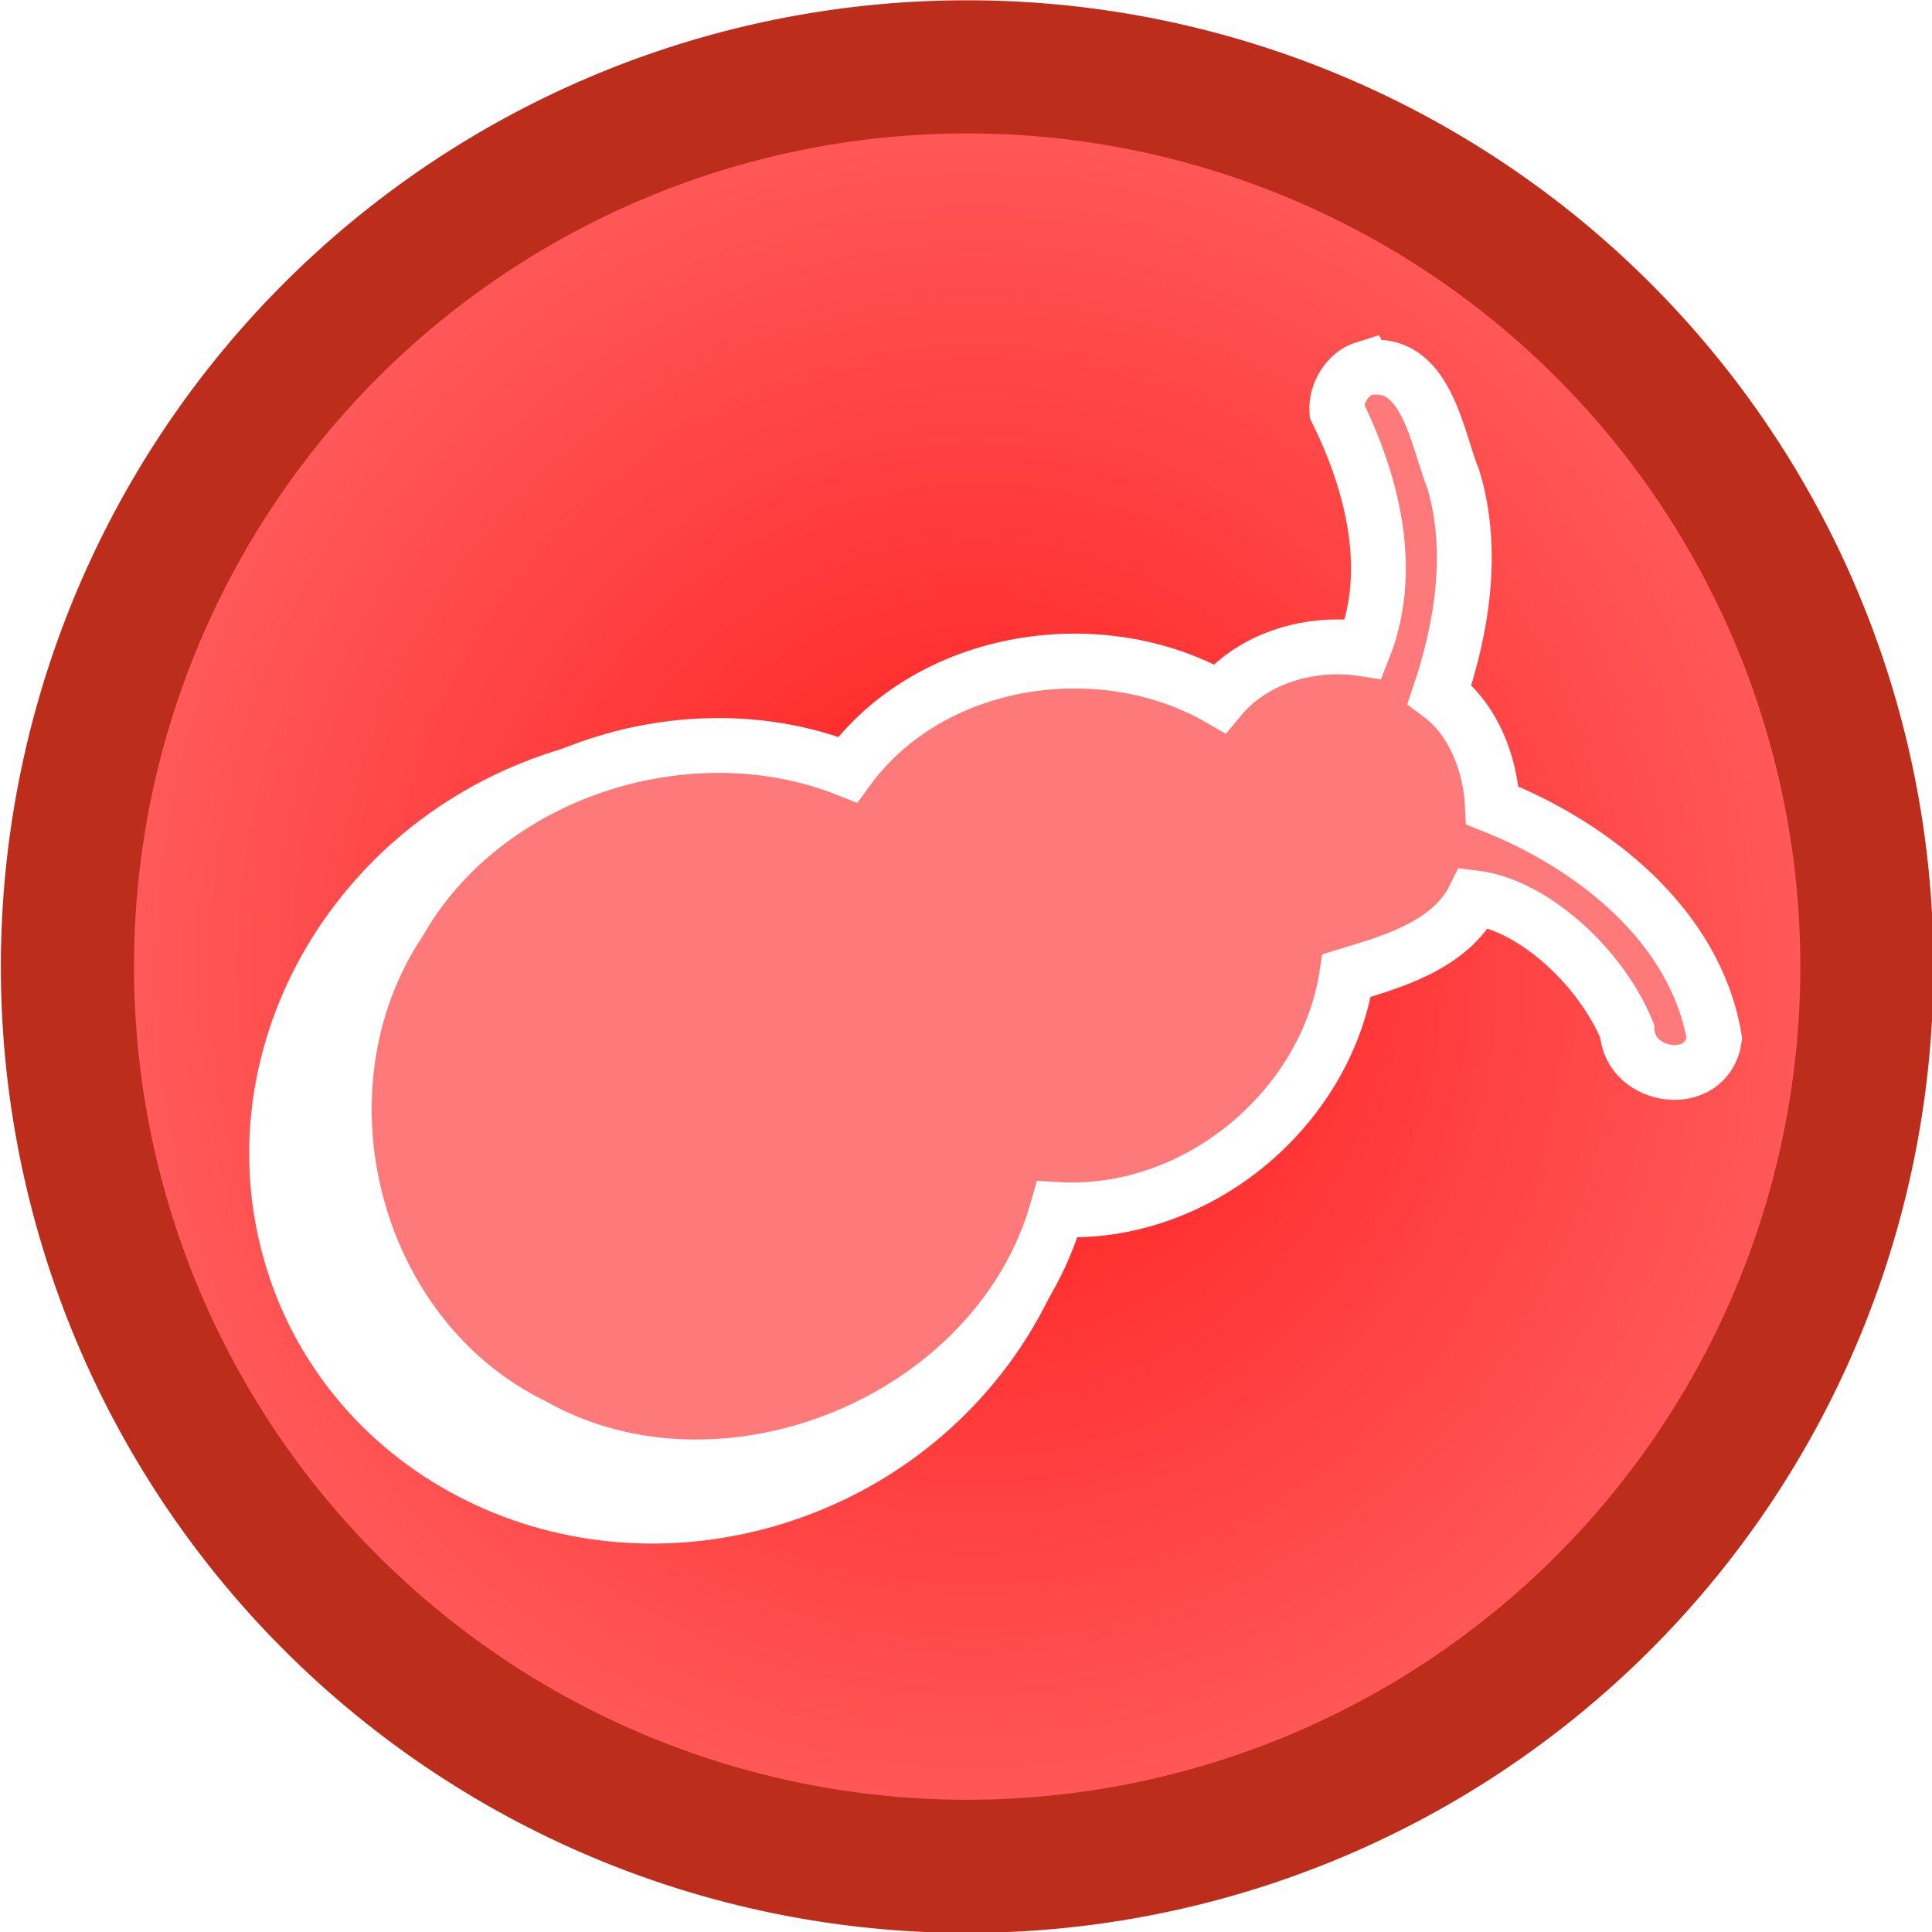 <?xml version="1.0" encoding="UTF-8" standalone="no"?>
<!-- Generator: Adobe Illustrator 19.1.0, SVG Export Plug-In . SVG Version: 6.00 Build 0)  -->

<svg
   xmlns:i="&amp;#38;#38;#38;#38;#38;#38;#38;ns_ai;"
   xmlns:dc="http://purl.org/dc/elements/1.1/"
   xmlns:cc="http://creativecommons.org/ns#"
   xmlns:rdf="http://www.w3.org/1999/02/22-rdf-syntax-ns#"
   xmlns:svg="http://www.w3.org/2000/svg"
   xmlns="http://www.w3.org/2000/svg"
   xmlns:xlink="http://www.w3.org/1999/xlink"
   xmlns:sodipodi="http://sodipodi.sourceforge.net/DTD/sodipodi-0.dtd"
   xmlns:inkscape="http://www.inkscape.org/namespaces/inkscape"
   version="1.1"
   id="Layer_1"
   x="0px"
   y="0px"
   viewBox="0 0 757.288 757.288"
   enable-background="new 0 0 137.8 137.8"
   xml:space="preserve"
   inkscape:version="0.48.5 r10040"
   width="100%"
   height="100%"
   sodipodi:docname="insekta.svg"
   inkscape:export-filename="/home/henning/workspace/insekta/insekta/insekta/base/static/images/insekta-32.png"
   inkscape:export-xdpi="3.8"
   inkscape:export-ydpi="3.8"><defs
     id="defs40"><linearGradient
       id="linearGradient3969"><stop
         id="stop3971"
         offset="0"
         style="stop-color:#ff1b1b;stop-opacity:1;" /><stop
         style="stop-color:#ff5a5a;stop-opacity:1;"
         offset="1"
         id="stop3973" /><stop
         id="stop3975"
         offset="1"
         style="stop-color:#ffa3a3;stop-opacity:1;" /></linearGradient><linearGradient
       y2="114.824"
       x2="62.129"
       y1="22.982"
       x1="62.129"
       gradientUnits="userSpaceOnUse"
       id="linearGradient3963"><stop
         id="stop3965"
         style="stop-color:#ff7070;stop-opacity:1;"
         offset="0.503" /><stop
         id="stop3967"
         style="stop-color:#ffd6d6;stop-opacity:1;"
         offset="0.809" /></linearGradient><linearGradient
       id="linearGradient3072"
       gradientUnits="userSpaceOnUse"
       x1="62.129"
       y1="22.982"
       x2="62.129"
       y2="114.824"><stop
         offset="0.282"
         style="stop-color:#ff7070;stop-opacity:1;"
         id="stop3112" /><stop
         offset="0.809"
         style="stop-color:#ffd6d6;stop-opacity:1;"
         id="stop3076" /></linearGradient><linearGradient
       y2="114.824"
       x2="62.129"
       y1="22.982"
       x1="62.129"
       gradientUnits="userSpaceOnUse"
       id="linearGradient6274"><stop
         id="stop6276"
         style="stop-color:#a2281e;stop-opacity:1;"
         offset="0.01" /><stop
         id="stop6278"
         style="stop-color:#c43e2d;stop-opacity:1;"
         offset="0.989" /></linearGradient><linearGradient
       id="linearGradient6198"
       gradientUnits="userSpaceOnUse"
       x1="62.129"
       y1="22.982"
       x2="62.129"
       y2="114.824"><stop
         offset="0.01"
         style="stop-color:#a44b4b;stop-opacity:1;"
         id="stop6200" /><stop
         offset="0.989"
         style="stop-color:#d39898;stop-opacity:1;"
         id="stop6202" /></linearGradient><linearGradient
       id="linearGradient5931"><stop
         style="stop-color:#ff1b1b;stop-opacity:1;"
         offset="0"
         id="stop5933" /><stop
         id="stop6046"
         offset="0.506"
         style="stop-color:#ff5a5a;stop-opacity:1;" /><stop
         style="stop-color:#ffa3a3;stop-opacity:1;"
         offset="1"
         id="stop5935" /></linearGradient><linearGradient
       y2="114.824"
       x2="62.129"
       y1="22.982"
       x1="62.129"
       gradientUnits="userSpaceOnUse"
       id="linearGradient4449"><stop
         offset="0.41"
         style="stop-color:#ffffff;stop-opacity:0.13;"
         id="stop3073" /><stop
         id="stop4453"
         style="stop-color:#ffd6d6;stop-opacity:1;"
         offset="0.8" /></linearGradient><filter
       inkscape:collect="always"
       id="filter4089"
       color-interpolation-filters="sRGB"><feBlend
         inkscape:collect="always"
         mode="multiply"
         in2="BackgroundImage"
         id="feBlend4091" /></filter><filter
       color-interpolation-filters="sRGB"
       inkscape:collect="always"
       id="filter4089-4"><feBlend
         inkscape:collect="always"
         mode="multiply"
         in2="BackgroundImage"
         id="feBlend4091-3" /></filter><linearGradient
       inkscape:collect="always"
       xlink:href="#linearGradient5931"
       id="linearGradient3920"
       gradientUnits="userSpaceOnUse"
       x1="281.486"
       y1="114.503"
       x2="281.486"
       y2="140.938" /><linearGradient
       inkscape:collect="always"
       xlink:href="#linearGradient6198"
       id="linearGradient3930"
       gradientUnits="userSpaceOnUse"
       x1="281.861"
       y1="86.126"
       x2="281.861"
       y2="169.285" /><linearGradient
       inkscape:collect="always"
       xlink:href="#linearGradient6198"
       id="linearGradient3932"
       gradientUnits="userSpaceOnUse"
       x1="281.89"
       y1="103.794"
       x2="281.89"
       y2="151.528" /><linearGradient
       inkscape:collect="always"
       xlink:href="#linearGradient6198"
       id="linearGradient3934"
       gradientUnits="userSpaceOnUse"
       x1="281.853"
       y1="110.773"
       x2="282.002"
       y2="144.457" /><linearGradient
       inkscape:collect="always"
       xlink:href="#linearGradient6198"
       id="linearGradient3954"
       gradientUnits="userSpaceOnUse"
       gradientTransform="matrix(0.658,0,0,0.658,941.821,-400.973)"
       x1="-652.715"
       y1="-462.63"
       x2="-652.715"
       y2="542.586" /><linearGradient
       inkscape:collect="always"
       xlink:href="#linearGradient6198"
       id="linearGradient3957"
       gradientUnits="userSpaceOnUse"
       gradientTransform="matrix(0.658,0,0,0.658,941.821,-400.973)"
       x1="-652.715"
       y1="-460.943"
       x2="-652.715"
       y2="542.586" /><linearGradient
       inkscape:collect="always"
       xlink:href="#linearGradient6274"
       id="linearGradient4014"
       gradientUnits="userSpaceOnUse"
       x1="293.327"
       y1="127.677"
       x2="270.491"
       y2="127.677" /><filter
       color-interpolation-filters="sRGB"
       inkscape:collect="always"
       id="filter4089-4-6"><feBlend
         inkscape:collect="always"
         mode="multiply"
         in2="BackgroundImage"
         id="feBlend4091-3-6" /></filter><filter
       color-interpolation-filters="sRGB"
       inkscape:collect="always"
       id="filter4089-4-6-3"><feBlend
         inkscape:collect="always"
         mode="multiply"
         in2="BackgroundImage"
         id="feBlend4091-3-6-3" /></filter><filter
       color-interpolation-filters="sRGB"
       inkscape:collect="always"
       id="filter4089-4-6-9"><feBlend
         inkscape:collect="always"
         mode="multiply"
         in2="BackgroundImage"
         id="feBlend4091-3-6-2" /></filter><filter
       color-interpolation-filters="sRGB"
       inkscape:collect="always"
       id="filter4089-4-6-5"><feBlend
         inkscape:collect="always"
         mode="multiply"
         in2="BackgroundImage"
         id="feBlend4091-3-6-7" /></filter><filter
       color-interpolation-filters="sRGB"
       inkscape:collect="always"
       id="filter4089-4-6-98"><feBlend
         inkscape:collect="always"
         mode="multiply"
         in2="BackgroundImage"
         id="feBlend4091-3-6-8" /></filter><filter
       color-interpolation-filters="sRGB"
       inkscape:collect="always"
       id="filter4089-4-6-33"><feBlend
         inkscape:collect="always"
         mode="multiply"
         in2="BackgroundImage"
         id="feBlend4091-3-6-6" /></filter><linearGradient
       inkscape:collect="always"
       xlink:href="#linearGradient3072"
       id="linearGradient3070"
       gradientUnits="userSpaceOnUse"
       x1="288.383"
       y1="117.153"
       x2="280.566"
       y2="143.451" /><linearGradient
       inkscape:collect="always"
       xlink:href="#linearGradient5931"
       id="linearGradient3519"
       gradientUnits="userSpaceOnUse"
       x1="281.486"
       y1="114.503"
       x2="281.486"
       y2="140.938" /><linearGradient
       inkscape:collect="always"
       xlink:href="#linearGradient6274"
       id="linearGradient3521"
       gradientUnits="userSpaceOnUse"
       x1="293.327"
       y1="127.677"
       x2="270.491"
       y2="127.677" /><linearGradient
       inkscape:collect="always"
       xlink:href="#linearGradient3072"
       id="linearGradient3523"
       gradientUnits="userSpaceOnUse"
       x1="288.383"
       y1="117.153"
       x2="280.566"
       y2="143.451" /><linearGradient
       inkscape:collect="always"
       xlink:href="#linearGradient6198"
       id="linearGradient3525"
       gradientUnits="userSpaceOnUse"
       gradientTransform="matrix(0.658,0,0,0.658,941.821,-400.973)"
       x1="-652.715"
       y1="-460.943"
       x2="-652.715"
       y2="542.586" /><linearGradient
       inkscape:collect="always"
       xlink:href="#linearGradient6198"
       id="linearGradient3527"
       gradientUnits="userSpaceOnUse"
       gradientTransform="matrix(0.658,0,0,0.658,941.821,-400.973)"
       x1="-652.715"
       y1="-462.63"
       x2="-652.715"
       y2="542.586" /><linearGradient
       inkscape:collect="always"
       xlink:href="#linearGradient6198"
       id="linearGradient3529"
       gradientUnits="userSpaceOnUse"
       x1="281.853"
       y1="110.773"
       x2="282.002"
       y2="144.457" /><linearGradient
       inkscape:collect="always"
       xlink:href="#linearGradient6198"
       id="linearGradient3531"
       gradientUnits="userSpaceOnUse"
       x1="281.89"
       y1="103.794"
       x2="281.89"
       y2="151.528" /><linearGradient
       inkscape:collect="always"
       xlink:href="#linearGradient6198"
       id="linearGradient3533"
       gradientUnits="userSpaceOnUse"
       x1="281.861"
       y1="86.126"
       x2="281.861"
       y2="169.285" /><linearGradient
       inkscape:collect="always"
       xlink:href="#linearGradient5931"
       id="linearGradient3960"
       gradientUnits="userSpaceOnUse"
       x1="281.486"
       y1="114.503"
       x2="281.486"
       y2="140.938" /><linearGradient
       inkscape:collect="always"
       xlink:href="#linearGradient6274"
       id="linearGradient3962"
       gradientUnits="userSpaceOnUse"
       x1="293.327"
       y1="127.677"
       x2="270.491"
       y2="127.677" /><linearGradient
       inkscape:collect="always"
       xlink:href="#linearGradient3072"
       id="linearGradient3964"
       gradientUnits="userSpaceOnUse"
       x1="288.383"
       y1="117.153"
       x2="280.566"
       y2="143.451" /><linearGradient
       inkscape:collect="always"
       xlink:href="#linearGradient6198"
       id="linearGradient3966"
       gradientUnits="userSpaceOnUse"
       gradientTransform="matrix(0.658,0,0,0.658,941.821,-400.973)"
       x1="-652.715"
       y1="-460.943"
       x2="-652.715"
       y2="542.586" /><linearGradient
       inkscape:collect="always"
       xlink:href="#linearGradient6198"
       id="linearGradient3968"
       gradientUnits="userSpaceOnUse"
       gradientTransform="matrix(0.658,0,0,0.658,941.821,-400.973)"
       x1="-652.715"
       y1="-462.63"
       x2="-652.715"
       y2="542.586" /><linearGradient
       inkscape:collect="always"
       xlink:href="#linearGradient6198"
       id="linearGradient3970"
       gradientUnits="userSpaceOnUse"
       x1="281.853"
       y1="110.773"
       x2="282.002"
       y2="144.457" /><linearGradient
       inkscape:collect="always"
       xlink:href="#linearGradient6198"
       id="linearGradient3972"
       gradientUnits="userSpaceOnUse"
       x1="281.89"
       y1="103.794"
       x2="281.89"
       y2="151.528" /><linearGradient
       inkscape:collect="always"
       xlink:href="#linearGradient6198"
       id="linearGradient3974"
       gradientUnits="userSpaceOnUse"
       x1="281.861"
       y1="86.126"
       x2="281.861"
       y2="169.285" /><linearGradient
       inkscape:collect="always"
       xlink:href="#linearGradient5931"
       id="linearGradient3127"
       gradientUnits="userSpaceOnUse"
       x1="281.486"
       y1="114.503"
       x2="281.486"
       y2="140.938" /><linearGradient
       inkscape:collect="always"
       xlink:href="#linearGradient6274"
       id="linearGradient3129"
       gradientUnits="userSpaceOnUse"
       x1="293.327"
       y1="127.677"
       x2="270.491"
       y2="127.677" /><linearGradient
       inkscape:collect="always"
       xlink:href="#linearGradient3072"
       id="linearGradient3131"
       gradientUnits="userSpaceOnUse"
       x1="288.383"
       y1="117.153"
       x2="280.566"
       y2="143.451" /><linearGradient
       inkscape:collect="always"
       xlink:href="#linearGradient6198"
       id="linearGradient3133"
       gradientUnits="userSpaceOnUse"
       gradientTransform="matrix(0.658,0,0,0.658,941.821,-400.973)"
       x1="-652.715"
       y1="-460.943"
       x2="-652.715"
       y2="542.586" /><linearGradient
       inkscape:collect="always"
       xlink:href="#linearGradient6198"
       id="linearGradient3135"
       gradientUnits="userSpaceOnUse"
       gradientTransform="matrix(0.658,0,0,0.658,941.821,-400.973)"
       x1="-652.715"
       y1="-462.63"
       x2="-652.715"
       y2="542.586" /><linearGradient
       inkscape:collect="always"
       xlink:href="#linearGradient6198"
       id="linearGradient3137"
       gradientUnits="userSpaceOnUse"
       x1="281.853"
       y1="110.773"
       x2="282.002"
       y2="144.457" /><linearGradient
       inkscape:collect="always"
       xlink:href="#linearGradient6198"
       id="linearGradient3139"
       gradientUnits="userSpaceOnUse"
       x1="281.89"
       y1="103.794"
       x2="281.89"
       y2="151.528" /><linearGradient
       inkscape:collect="always"
       xlink:href="#linearGradient6198"
       id="linearGradient3141"
       gradientUnits="userSpaceOnUse"
       x1="281.861"
       y1="86.126"
       x2="281.861"
       y2="169.285" /><linearGradient
       inkscape:collect="always"
       xlink:href="#linearGradient5931"
       id="linearGradient3250"
       gradientUnits="userSpaceOnUse"
       x1="281.486"
       y1="114.503"
       x2="281.486"
       y2="140.938" /><linearGradient
       inkscape:collect="always"
       xlink:href="#linearGradient6274"
       id="linearGradient3252"
       gradientUnits="userSpaceOnUse"
       x1="293.327"
       y1="127.677"
       x2="270.491"
       y2="127.677" /><linearGradient
       inkscape:collect="always"
       xlink:href="#linearGradient3072"
       id="linearGradient3254"
       gradientUnits="userSpaceOnUse"
       x1="288.383"
       y1="117.153"
       x2="280.566"
       y2="143.451" /><linearGradient
       inkscape:collect="always"
       xlink:href="#linearGradient6198"
       id="linearGradient3256"
       gradientUnits="userSpaceOnUse"
       gradientTransform="matrix(0.658,0,0,0.658,941.821,-400.973)"
       x1="-652.715"
       y1="-460.943"
       x2="-652.715"
       y2="542.586" /><linearGradient
       inkscape:collect="always"
       xlink:href="#linearGradient6198"
       id="linearGradient3258"
       gradientUnits="userSpaceOnUse"
       gradientTransform="matrix(0.658,0,0,0.658,941.821,-400.973)"
       x1="-652.715"
       y1="-462.63"
       x2="-652.715"
       y2="542.586" /><linearGradient
       inkscape:collect="always"
       xlink:href="#linearGradient6198"
       id="linearGradient3260"
       gradientUnits="userSpaceOnUse"
       x1="281.853"
       y1="110.773"
       x2="282.002"
       y2="144.457" /><linearGradient
       inkscape:collect="always"
       xlink:href="#linearGradient6198"
       id="linearGradient3262"
       gradientUnits="userSpaceOnUse"
       x1="281.89"
       y1="103.794"
       x2="281.89"
       y2="151.528" /><linearGradient
       inkscape:collect="always"
       xlink:href="#linearGradient6198"
       id="linearGradient3264"
       gradientUnits="userSpaceOnUse"
       x1="281.861"
       y1="86.126"
       x2="281.861"
       y2="169.285" /><linearGradient
       inkscape:collect="always"
       xlink:href="#linearGradient5931"
       id="linearGradient3304"
       gradientUnits="userSpaceOnUse"
       x1="281.486"
       y1="114.503"
       x2="281.486"
       y2="140.938" /><linearGradient
       inkscape:collect="always"
       xlink:href="#linearGradient6274"
       id="linearGradient3306"
       gradientUnits="userSpaceOnUse"
       x1="293.327"
       y1="127.677"
       x2="270.491"
       y2="127.677" /><linearGradient
       inkscape:collect="always"
       xlink:href="#linearGradient3072"
       id="linearGradient3308"
       gradientUnits="userSpaceOnUse"
       x1="288.383"
       y1="117.153"
       x2="280.566"
       y2="143.451" /><linearGradient
       inkscape:collect="always"
       xlink:href="#linearGradient6198"
       id="linearGradient3310"
       gradientUnits="userSpaceOnUse"
       gradientTransform="matrix(0.658,0,0,0.658,941.821,-400.973)"
       x1="-652.715"
       y1="-460.943"
       x2="-652.715"
       y2="542.586" /><linearGradient
       inkscape:collect="always"
       xlink:href="#linearGradient6198"
       id="linearGradient3312"
       gradientUnits="userSpaceOnUse"
       gradientTransform="matrix(0.658,0,0,0.658,941.821,-400.973)"
       x1="-652.715"
       y1="-462.63"
       x2="-652.715"
       y2="542.586" /><linearGradient
       inkscape:collect="always"
       xlink:href="#linearGradient6198"
       id="linearGradient3314"
       gradientUnits="userSpaceOnUse"
       x1="281.853"
       y1="110.773"
       x2="282.002"
       y2="144.457" /><linearGradient
       inkscape:collect="always"
       xlink:href="#linearGradient6198"
       id="linearGradient3316"
       gradientUnits="userSpaceOnUse"
       x1="281.89"
       y1="103.794"
       x2="281.89"
       y2="151.528" /><linearGradient
       inkscape:collect="always"
       xlink:href="#linearGradient6198"
       id="linearGradient3318"
       gradientUnits="userSpaceOnUse"
       x1="281.861"
       y1="86.126"
       x2="281.861"
       y2="169.285" /><linearGradient
       inkscape:collect="always"
       xlink:href="#linearGradient5931"
       id="linearGradient3356"
       gradientUnits="userSpaceOnUse"
       x1="281.486"
       y1="114.503"
       x2="281.486"
       y2="140.938" /><linearGradient
       inkscape:collect="always"
       xlink:href="#linearGradient6274"
       id="linearGradient3358"
       gradientUnits="userSpaceOnUse"
       x1="293.327"
       y1="127.677"
       x2="270.491"
       y2="127.677" /><linearGradient
       inkscape:collect="always"
       xlink:href="#linearGradient3072"
       id="linearGradient3360"
       gradientUnits="userSpaceOnUse"
       x1="288.383"
       y1="117.153"
       x2="280.566"
       y2="143.451" /><linearGradient
       inkscape:collect="always"
       xlink:href="#linearGradient6198"
       id="linearGradient3362"
       gradientUnits="userSpaceOnUse"
       gradientTransform="matrix(0.658,0,0,0.658,941.821,-400.973)"
       x1="-652.715"
       y1="-460.943"
       x2="-652.715"
       y2="542.586" /><linearGradient
       inkscape:collect="always"
       xlink:href="#linearGradient6198"
       id="linearGradient3364"
       gradientUnits="userSpaceOnUse"
       gradientTransform="matrix(0.658,0,0,0.658,941.821,-400.973)"
       x1="-652.715"
       y1="-462.63"
       x2="-652.715"
       y2="542.586" /><linearGradient
       inkscape:collect="always"
       xlink:href="#linearGradient6198"
       id="linearGradient3366"
       gradientUnits="userSpaceOnUse"
       x1="281.853"
       y1="110.773"
       x2="282.002"
       y2="144.457" /><linearGradient
       inkscape:collect="always"
       xlink:href="#linearGradient6198"
       id="linearGradient3368"
       gradientUnits="userSpaceOnUse"
       x1="281.89"
       y1="103.794"
       x2="281.89"
       y2="151.528" /><linearGradient
       inkscape:collect="always"
       xlink:href="#linearGradient6198"
       id="linearGradient3370"
       gradientUnits="userSpaceOnUse"
       x1="281.861"
       y1="86.126"
       x2="281.861"
       y2="169.285" /><linearGradient
       inkscape:collect="always"
       xlink:href="#linearGradient3072"
       id="linearGradient3407"
       gradientUnits="userSpaceOnUse"
       x1="288.383"
       y1="117.153"
       x2="280.566"
       y2="143.451" /><linearGradient
       inkscape:collect="always"
       xlink:href="#linearGradient6198"
       id="linearGradient3409"
       gradientUnits="userSpaceOnUse"
       gradientTransform="matrix(0.658,0,0,0.658,941.821,-400.973)"
       x1="-652.715"
       y1="-460.943"
       x2="-652.715"
       y2="542.586" /><linearGradient
       inkscape:collect="always"
       xlink:href="#linearGradient6198"
       id="linearGradient3411"
       gradientUnits="userSpaceOnUse"
       gradientTransform="matrix(0.658,0,0,0.658,941.821,-400.973)"
       x1="-652.715"
       y1="-462.63"
       x2="-652.715"
       y2="542.586" /><linearGradient
       inkscape:collect="always"
       xlink:href="#linearGradient6198"
       id="linearGradient3413"
       gradientUnits="userSpaceOnUse"
       x1="281.853"
       y1="110.773"
       x2="282.002"
       y2="144.457" /><linearGradient
       inkscape:collect="always"
       xlink:href="#linearGradient6198"
       id="linearGradient3415"
       gradientUnits="userSpaceOnUse"
       x1="281.89"
       y1="103.794"
       x2="281.89"
       y2="151.528" /><linearGradient
       inkscape:collect="always"
       xlink:href="#linearGradient6198"
       id="linearGradient3417"
       gradientUnits="userSpaceOnUse"
       x1="281.861"
       y1="86.126"
       x2="281.861"
       y2="169.285" /><linearGradient
       inkscape:collect="always"
       xlink:href="#linearGradient6198"
       id="linearGradient3448"
       gradientUnits="userSpaceOnUse"
       gradientTransform="matrix(0.658,0,0,0.658,808.465,351.871)"
       x1="-652.715"
       y1="-462.63"
       x2="-652.715"
       y2="542.586" /><linearGradient
       inkscape:collect="always"
       xlink:href="#linearGradient6198"
       id="linearGradient3451"
       gradientUnits="userSpaceOnUse"
       gradientTransform="matrix(0.658,0,0,0.658,808.465,351.871)"
       x1="-652.715"
       y1="-460.943"
       x2="-652.715"
       y2="542.586" /><linearGradient
       inkscape:collect="always"
       xlink:href="#linearGradient6274"
       id="linearGradient3935"
       gradientUnits="userSpaceOnUse"
       x1="293.327"
       y1="127.677"
       x2="270.491"
       y2="127.677" /><linearGradient
       inkscape:collect="always"
       xlink:href="#linearGradient6198"
       id="linearGradient3937"
       gradientUnits="userSpaceOnUse"
       x1="281.853"
       y1="110.773"
       x2="282.002"
       y2="144.457" /><linearGradient
       inkscape:collect="always"
       xlink:href="#linearGradient6198"
       id="linearGradient3939"
       gradientUnits="userSpaceOnUse"
       x1="281.89"
       y1="103.794"
       x2="281.89"
       y2="151.528" /><linearGradient
       inkscape:collect="always"
       xlink:href="#linearGradient6198"
       id="linearGradient3941"
       gradientUnits="userSpaceOnUse"
       x1="281.861"
       y1="86.126"
       x2="281.861"
       y2="169.285" /><radialGradient
       inkscape:collect="always"
       xlink:href="#linearGradient3969"
       id="radialGradient3960"
       cx="1313.985"
       cy="695.145"
       fx="1313.985"
       fy="695.145"
       r="355.647"
       gradientUnits="userSpaceOnUse"
       gradientTransform="matrix(0.884,2.0376484e-6,0,0.919,192.22,49.701)" /><radialGradient
       inkscape:collect="always"
       xlink:href="#linearGradient3969"
       id="radialGradient3980"
       gradientUnits="userSpaceOnUse"
       gradientTransform="matrix(0.884,2.0376484e-6,0,0.919,192.22,49.701)"
       cx="1313.985"
       cy="695.145"
       fx="1313.985"
       fy="695.145"
       r="355.647" /><radialGradient
       inkscape:collect="always"
       xlink:href="#linearGradient3969"
       id="radialGradient3990"
       gradientUnits="userSpaceOnUse"
       gradientTransform="matrix(0.884,2.0376484e-6,0,0.919,192.22,49.701)"
       cx="1313.985"
       cy="695.145"
       fx="1313.985"
       fy="695.145"
       r="355.647" /></defs><sodipodi:namedview
     pagecolor="#ffffff"
     bordercolor="#666666"
     borderopacity="1"
     objecttolerance="10"
     gridtolerance="10"
     guidetolerance="10"
     inkscape:pageopacity="0"
     inkscape:pageshadow="2"
     inkscape:window-width="1916"
     inkscape:window-height="1041"
     id="namedview38"
     showgrid="false"
     showguides="true"
     inkscape:guide-bbox="true"
     inkscape:zoom="0.52169445"
     inkscape:cx="526.44893"
     inkscape:cy="73.442545"
     inkscape:window-x="0"
     inkscape:window-y="37"
     inkscape:window-maximized="0"
     inkscape:current-layer="layer6"
     fit-margin-top="0"
     fit-margin-left="0"
     fit-margin-right="0"
     fit-margin-bottom="0" /><i:pgf>
	eJzsved6ajmyAHpfgHcA29jYGFg5OBOdc44YA7bZxoAJPdPnx332WyWtnAl7z5lze/trGpa0pFKp
slRSMnF2mck3um/NDJ9l4rFksthv1obd/lqcPI3vt9ujwbCPj1IXy3FWzjJQKb+vVLWKN83+oNXt
rMVZNcuSwgq+nSr3W/X4Zf3zu9VYjqeW4flVa9huQkm91Rk068NBfFjrfzSH8b/gR7efbfYGy3r/
0GCpNoTKLJvjcqwYV9YENp4/xvJa56/aYND6HyyVeIWHZ4XuqNNodT4K3X+vxTlZivMcGxfgNUFC
gPZaF82Bs05WElhV4lVZEXgeX8iKvKyygsAx+K6QFQRZYFiJUxl8IKpZHiqKHCMzkqRAq6VuffTd
7AzP+t16czAodtvd/mAtXvy71okf1z6gpBa/b7bb3X/FC+1a/SsGWBOrlVa7CQj6rg3jLI/oyu+z
XLUwarUbJ6PvtyagjlPxKV8lLV4PoCloFb/jY7m6/w1PLpvDIQwG+sMBXuwWrFDAQ/KXerxofrTI
7AFCn5e1Zvvd3net/zWYCRqwxavmd68N00VQyzNiVozzqoSf5netJoye1BLlrCgIksIpDC+zEswY
9sRIPM8JIkyqHIev1ipyXJYUaxWBtmjOQvOvVvNfa/GTbqdJUZ3vDy8pmcBrDP2kJRejdrN/3WkN
Kf7y+ypF9nG30WxDfeP9SrtGcEz+WPOTVrgi9Au01W2PhoQHFL0HmMuj2t9NJAjSGitXCzAXHein
MwRwq6336l+Uc6ofwzUYHkvhOO01O1fdGzIUVhSzvOVfXFC5rGT+AyTFOV7ggJI4Nc4qBL6MEOcV
A2LW/NTAyLeHzX4HZksH5Q/1W+40qpqsaDasfYukb+xZx5gMJH0GRH7abwHK1jR8y9XdfqthEr7M
xRX6QaYkC7jHfyyrcowKcEV8opJ/ssSKCgtDivCEIgxIYwhD0OeXqxaPLUzJZI8vYRQw6GL3G+lz
gGIKKQAYtd39oGXGd1ICr496FCOUVoCUz/qtDrYZOyElSvWsPYKi3X531NvvvHdjKSqmzxCYfue0
A18+44X+aPAZv+p22yB6bRW0ItoKFvaH9B3yHN/I1lq95f81fRnvePUDhf8tfRRr7Xbro1/rfYJW
9OjGo9zoz1o2RpdAoP2m2Qr5qf8//O3LOplEL1jtRUYH2uMxIPwTfdwQ4wLUQCN++vYLfkArRIPG
r/o1sEQ+4LdRJwLtg4DqQfXWXzpq46SOSfv+FSxFkZksXm60ADafvgLrXP6rNqx/HrXeBuG9HbU6
LnDJs1p/+K9u/wuR1mjWTOMlwuR+NaF7F1D06eTNUj5tNzuNgYEH+tOkkiPAMH0WAcy/v9+67dbg
2yQ9y5MzALRVbzcv/x4Mm9/hrZWa7zAOi6ggT8udv5rtbs/CjLRehNG2a51a3zHtR4S2aqAYzAax
YnN4F9QiYu691WkAV12OWsOmKXu63z00juOXn7Vek4xar3lpNCgSBW7RSJlMjI8XOhZ9tduvNVqg
6sDEv+50at/Ach/aIzC+lmOeT0F1c/FCI/YYY2IbMbWkFtS8qqiyKqqCyqusyigVpawUlYKSVxRF
ViRFVAQwClmFkStyWS7KBRmsV1mWRVmQ0VJkpIpUkopSQcrHJEWSwWIRJF5ixIpYFktiUcyLqqiI
kiiKYMiKjFARykJJKAh5QRUUQRLA7BTAvBEYvsKX+CJf4PO8ysu8xIsxsH45nuUqXJkrcUUuz6mc
EtsC0KHdAmlZJi0LpG3WaL3o0T5Leihb+lDR9MV+eCEGhheHffEMz5D+aI8F6JP0ysmcBH8iJ0A1
/MdyDBjtFbbMluCvyBbgL8+qLKCKBRs7xoL9wkKnLMAPf/iPAdAR75XSWH/lsL9YeBXPP99/Mc+H
iHcFXAEgCQlIQ1FUIJICEEsJSKaiMkA+HCBVAGKSgKTQjssDgRWBzMpqJc/kWcAlnxfyYl7Ky3kl
r+bzsXwhX8yX8uV8BRDIFfiCUBALUkEuKAW1kC8UCsVCqVAuVIpMkS1yRb4oFMWiVJSLSlEt5ouF
YrFYKpaLlRID08CV+FhJKIklqSSXlJJaypcKpWKpREGfKeD5QswAnPm9oAvxZLXQR54F65gVJUXl
ORHIFXxJCZ4wksBwwKfAwBzPKNRpyiqSZPMh3E/AoQDPQmTiqpJVFPBCgF+AaBXsDazp6h/qrTAg
45JYQD8PBcD6DPEDeGQgSRZ4mC5e5YjXoaocgiRxsiAyKvSeFVle5qAxBvxqRqZPZEmQGVFROBAK
qtkzvi5DRZB3wJciy1lH+h/pH8ZeKBnyXpfoEYW86CXjRYeIN0icEjiSNxI3IW0gbErWFqK2ULQn
Pcd8yFl1k7NBzTZ6LpXhr1JmyiA4QcjysTII7LJYlsqgXcoAbBkAgz9gnDK0hrXLZSKsGPhjKxzh
ZRDxZaEiMiDygThB/IugBhRQB6gSCqAcSmJFYiQWRLYgiUiAkirlQUcVpbJUkRnQWzzoLwn0mCrD
6GOg1koAQAWkN0cEBYqJPBEROvZQOKBoQMEAuAPBwAL2UCQoOuYMvEkxQBsiDUUAYgzxhdhCfCGu
SgRPHMGRDNgp6KphMkk+gWoYTwcZf+MqL032olVR0uwK1WJZ8BbbokSsi7xmX0iahcFpNkZZtzJg
JpUYsTNEYmlwMM1OayPMKpCddkHMZhgYZgGxCljNItDtAWINkGEZBpN7aJMMrhjTx+c7vIJrgIFD
jPnYPr6DdKobVUBW4XhZYRiRCDxUojKjqAwPho2k+IhF4EuQ74YkxCcKw1uqWRSCmsX4JscCP4JK
sUnl/0T3mkISsSkFpDUIarD9UCEwHNivksLzDDSsd41SX+A1LYDvuR8YkCEIVn0gQQcyD4IZdA8Y
itaR/ye6n0odqV7qSHWoIxC1EigcHhQPA7ZVCURpHmN9IFrR/+AMdqLMZEoJq/+R11gIGChmd0As
/gewjcEylGGQXYBVDEYx2cTif8TsDoiX/wHToXsBrGb/F9k8kQdav5RZCxbPJ0wSefsnSszBpKYs
QnjKNpmk+yii3UcBCC0+SszupHj5KCyDipYpM6CfmCIDKo2Bufrj6inQPxnTc4n0Is4fkBe1Ahhi
B0zt68ScPoPNZZjAYYj5mFh2A4uaV2BcGZYVdZpnOTQcWcx3aOgN/eHh2b0kBngBWIcTVQZ0Lfot
vCQpoDDAEMRwh+a3qJpUpHpB8XgSyUv6/b3pXhJIEjB60ffiiXTnQYTzEnaLiyx+SkGwqQB0bgSr
euSEqE7Sf6D7UKXksXCj0hJckhz+3W4OYrnDTvdfHfIjvhZL5TvdznI8dwLKKr4ay+VJlFgvzekR
ukoLF++wfvGz1urEaQX6dJmsvOW0KqsxNp67aQ1ab23SoLuFy2Gt/jVVC+PCUKgNWnUrAP3uVzP6
+xwpaJ/2tRehxVKrjuuutf7f8TVAXnd40ax3+w3Q91BIq2k4NJZvmfjd30C4B/DlFzz6V5xl4sfx
x2cm3oDHdxcxUqUBbTff4+vxWDxlaWcZ2l2Pk27j67F4DsPDHiMjsecxEBM4DNKYfRRc+ChM8M33
faAPGEix22mMWsMog7C2MnNSwXmfFT6xLROdpzHGsmbNxu9qsTEohbVTitE0YhrAK3S7bbBLB83y
X83OaaPxf518/g+NKZYr/7tZJ7s6SAF510tox8HnE/6R3P9I7n8k9x+X3FmOAf+WZxhZIEthxIxj
FREcT5nheFEQ8Ak84gWGY8GMA3cbTWFGZsDjFPH/ioCBDFmLjGsmIAl2OMM1ohE/J8//0RT/aIrx
NYX4j6b4R1P8oyn+vI0/nqAuvAEl+m1XMTe4mluCCx/waqHwj4T//72El/6R8P9I+H8k/D9RnP9a
8vk/NKZIkvsRntZG7eGzRXJftr57bUNy+xAY0E5WFhkOVxEUXlAlBpcWJFmVFA78R4UVBEUgTxgO
3E9F4BVc2SWLLCxuWlNFFTxKySDUfHSqZTWqpduAzbGRpYZyp2EuNPjs3TVXK85q7eZw2CQjPHub
8ZicKWgEg3f/E3Olpp3VoWfMRFPgZYbHfVAi2W6hSKrKstCfpAgk1SfLqJIkgucv4wqVyKP/btnv
JvBYx77jDeFjbQ49h1OYuthkFTG+uymI8cImz8dZCsdv3eZB+0W4dzd5FfoVJEu/v22Thd6tAN2y
Ag/9sgCM2fFvW0izdQy/oWPOOuLZLVXqPeGMcjwHPeGn1hNQjSBwHEAkAWUzIon64GqmzDCchAmO
JD0MqAQeKEByHNlyybAMUL0MbwmMxFA6sJIaUhZvxzU84WyhImPOWQUgU8Fb2JQkEy5GwHHKiizw
DKEYmG6eV0WEUpIEljwhOy0URuBlUgdH76Jw2UFp8MQElEdq0uCAmYO5UJH4WFm1EsFv23JqpXqW
RxSw5tzMdFuvjQo47Ak/aU9nBUMc6lJvnFXbIxBYVn3hkrakQqjA9eiIZWgRzT3BZv4f7TE05Hjo
07gGq54PW6oNa7FkNaf/BjWGvywKGX/fHR+ddBtNz8L1eOrf3+0OFGdqw2G/9TYaNgeoaqFqvt+v
/ZkmZtC+pVb9s9Vu9JsdWgd8kX3AjFGKH8O/e01amlrsDKp/1fqDdTAMwH0ATNur/lVrj/S6+Hzg
Uw+jCLSaBsnA9uu/FDvg7zYjIKbdrX81G1Ewo9dc/c+O661FjglgI4wNiOOyOTwhgwgfn7X2jKZ/
SkywgZiINP5WDUz9KIQfOqv/YUavjwbD7vfvYvX/Jim29lfkwWHV6KT8++hwbVBDfw11HrBYVHL8
7XwBsPwvAuU/jpbv5rDWgCmaFg51SjjmG5pNFIXOLZU1HNB4EBpn8Xd6BkSzH+/1m4Nm/69mvPtX
s99Dw2wQ/EK93erF610k23/H+2C5dXVZwTKMNkDHK/3aYNjsZ+hxOfG3WrvWqetjejxuNlqj77h5
GAmGM647rToMSB8ktMfGDYOQHDcRrxjNn+EQhnFTQbEiAHLRrBHg1fhxc/AZvyAwtP6HuO2W3ugb
PGN743Q07I2GIe9YBusC7qjW+Rhhrv5Zt4cJ0Nb6eIxNvt+s0SC7W286hKwCHp71rJu4wnJKFjOx
BBl3F/MU8LNuC7dyVuMpckYMPYHE3nGpNei1a38f1zB/nSAfzP+3bq3fiLNunFvQqaPmLH9Bn7iO
13Ecv2NCdNFsX3UvKDQEurPuoIXDI6Wcpgicp/k4T+uJ3CDroN39gT5Ezfc5cfOqXoNMgYExg/bZ
uM5I8a8OWHpdIIwPmtYeULUFtFIbNuNvGOsjhzU4KqvxXq0HxDtofY/aNZOqOIOq1PiwX+sMejWQ
H/W/oc9WI46nR9llGtar6dNYx7OAaDlmLii+deIcQKbLldCqH/2mLsJC6/Z1S1jCJHX/mqwFgNCq
FgBC6xoAkDO2jJo6g9JTuC6teLTM35kuDa+a/x6S4ylqb612a+hBF5JFwNXAnY3X2g==
	
	rdrAXc8qCIF22ng4xYCs6USsPARQNCnhEA28pHNmr9ZoOFr7rg2+HEMc9LpDRy0AemARgQRZjV4r
q/G59gRw2zcUS34/nh8Nu4Z0bHoDZ7efLpvtvdoQJgHaa/b3SwMLt/nUPOrWa23kV2tda4UrtA+w
V32YrFMUWg4uwSOYqpfQYtPOZ84qV6YBSs+Fs+jar/x+ZdRu66SkHQoFpRpvGDrE2ehR83142qvV
DULiQeTJPhBctD4+h7smxSusysUVEKyhoxvWDEGozZ/iCxIeWwWDAp0wNLWx/wgIUJGHUGl3u/2C
wd+CqMhCUNVdb/72BOJC529RwRgk+cexohiE+/K/h4YhxEkc6wcM1rXAIiqqwgZUtY4wqPtKrd7M
dz500vNFMsHF6fv7oDkca4gEL9YxIhID4DZQyPuCUmy226aQZIImxMSCP/nQkVnJx69JPNxOt+KC
gCt2R8aM+ve7h6cjdTt7TQQ0bKrIaBxzFUrlBi59cWSaY/udRvPflVZ/oIECtg6nzy+L4WeFZ+Uw
LidQklNzEA3WWY8KwWWz3u1oUMuqyGbpKXGqonJ8JBCQhjwhUCSZsxEskV1RBnRT67QGnyCQLNIr
suAzUVLoDofdb2cbsjpOG1fdnqWBQNIn9cmyMTESUAAbHJMRdZ8ioNMmmn5/NQkleaHAr3djBjw7
l2XWmFQwqKNNAzY51SwYME0+CUYT0eaAoM0fDevYnbFs77BQnKv6Dq+R5eJg5+gpcmDgNTQ3Mshx
pC+R48fw9D18idiRzpfsPbHx8tnl2F3RtyL0peHuCKw13dPZL2l0IlpdWGyP2nQ5eq5cvGD11Fln
3dOAgIFWQ7NgL/3MXXu1K8PQtdYRTd/6rPXvZhuI4L1Zd0c11HinawYx4q0OCVKgcxgcarDEGMj0
BcQV7OY/2sFo9+fR7jdcPCsWSHtFjJcUtXjJhS1e4qwaii9bLRNd1nkkVaJNI23NMYvhWKKTFhlN
WDkET7RFf0RZGrys/dU8Bj++BbV0cnbWctnFn91/7bUaXn6KWwrYdtU4QiI5M0acA5eo3SQN2QIl
BLfWeoNhO9ugLRI0NzVnIRXcPL6m1TejelHe6TW+8SzgTmSgeo3IjdOlBuMNxqPlXq+vVfPvHeto
vWvmKsvpks1Z71+txvBTN1V8a31a7DtW8avVwtMzs23QMdFqDrtajEdUheCafbN7WfSFktZ9I9pR
wznQGrByI/72d7zUB3rtB08CttKx8pm7o7oDa/6VrEgLaKpr8UcCGnNUc006qUUCWv51fnXfgDAG
rY+OR0DMWZFwxxvu8wxpkVTsvrfazQj1aoO31vC71ovEE/iWbTrco273s8iPwTXAHIepH2J4JmAs
WNPQb294MLtGcZxn7X4jC84PHubuDlk7K76D6P3s9v9HI3efWj0t0hpEC6TXj2wg8Wl1tCU4lvGt
NcBwjd5WaL2/gsc4qPfa9b/9pRKtU+8MgogY6gzBzLTEc33GB/PUrvXC8aDVC4C99/H9lW12MNYV
JHex1kDfUxpKuaQ6ldMmY0R5B0h+iLchaJBkOdFT2mFVEPFop9hlkTfgMLbQwdX73V5IlR7I11bn
vRtSrW/ZwBnWKQaV32r9QcA8miMAGWhRLxEqDy1DCqtr0TGSb21yPYIdjAiVDTAi1LWA4cVF751h
ttEOFnm0Tq//3u0EyTusNhi96fzIe83RAAb6V7MdYGsMsm8ttPUCJnqQ7TQ/auZinE8ldCfA1B0E
Uw3WA3XTCW6rzWJrNX1o3qIN6g0+a41mvxmAJazUHOKqQQdgMxDh2Zq9luwl5//dy9rWZ81VAUet
ft/LqfWq+eGs6VNP04LmcofXfJr16BpKcE1Qa4Fd4rpNzeaW+FTs9uoBUoVUGATMOKnQGPkbNFBh
MOoR8vrXJ3isOkNGWx53tBRskvQb/UG4PiG13kedegBF0TqaH6hTVYgSIe/UOh19Icr0LF21wtyI
+rfFtEpdZy+z8dvmG3iQtSFY1E+py9vTs6fl+F9ciCP3DZafxTz0mh6og65YqxNAmaQdunpY//77
K8CIMCt2h5+6P+hnlVJz1IOFwvSF1c+IINet1T0Fqa3x0aBZ6tYL+NPcE6qtoGL0Ja+/GDfX50Ic
b29KIIY5qHVwHD4CmN2039vtYHz2m3h7TRP7DcE8evhGLDGCJ6CvRFtA9Wt68NXqgQXf+Yo2opo9
0GFH9UH3DY/Jj1sXQv0CIR3dsdF7vLzZLX+/NRs0YGRnACzrwIDduxeg5K7m3P8AD/XrlOyDh4LS
VcnVbwXUJC7xukOVWqG5EiuYBWS3ullieeWs36y3BtbGDLjOPt7dDzF8Rm9DcZfh+vZhs+8N1yXY
JPS+HDcGyL0EZM26V6ubYWgnrZvpTvZd7zitdDc8QqeXxXL43PoE+Sd/WdzfV8RSE2kSW01via9y
evvmLcfk0seZ9PbnkMdvnLBxvsYbBefGN1Kwzm9fDQuld3X3a2/+YrNWemfut4xSLr15IX0mlvm9
zUQmt3QRSybSW18bieWTBzWx+tmCotf3bCI9WrtMrB7flRIZ5phjcpv3KdK9mCgunwsDbnAMwJW+
hO3T1y2+oPCK9CB9P2xkXitd+ZZnGmYps1dtFmPJfn9r8y2/2js52DlUB1vK3sZtttJ9EG7K/acH
pvRQub+qbOY36+xKXu4wudPmdXrr/pljDs4uiszeq5jjXhN7p+zq0ueNLyCxZARQ+v3txKjwejw6
zu9J9dO1xU5rZVccHu8ADDeXO7khU1l7Pi111dfLTB7ePfhmGov3JaPTHpmX3faWurfwi7QNIL+V
jTlYJDW3essbPfK21nPtoqB9ez3YJq9lcwPxB75d9lxVCMYGSqVzxaXU+wUAgO1g36fmDPafBh9K
lj9SRumt3cSiiQloVtnlb9fn3wmYGvAUuKNBv78+eOg/r5+dMjnhMgVjQWjNbuFd9km4+zxa9ez0
+aOw59upxP3KJbw6xdlfH7z1X3LpW9Ktq9OTwvL8da995NXpYP5FKvh1urd1LnduSKexpGuswvJd
er1+euzZ6VzlRfDtlKkUDne8Oo0loVtpfqHTX970RrBw/8JU3k8uvTvdTWwssgfVK89Od/e4K9Ip
0pgbwdzD1tUr6dRGcnRWb/tPo60j7HTZPaepe/6xzS5Dp0LX7BR6obN6xOgIPltacnQqit/Vnl+n
1f7zZ+fKp9OdmiRXFlgyL9Zuaacv268Xfp3uLfCp9SfvTjcSz4P5z+aFo1PohXZ7Xlze+ln4PvLq
NL3eXtvy6VSan/8ZPcjenQr3j0zlcOMMevEa61zlW00KJ6Vzr06ZSrd14Nvp4vFpc9fRKfaiddtk
ds/nH7wRfHLLJL9yN5fQqdxzMs3SbpXXOr3PpBydij9flxeaHGPLT18V21gftpijfZXHTldcI937
+pGFwrbg1Slz9P3edHRKetG6VY7LL29+nb4wp+3TS+9OD5ceDrPZbt+z08tjXgau9Bvr0a5wKPh0
+igwV/uXyz6djoaXR7uPstlpLGnp9oYZtnw7vWqe5D79Ot1nbl6Wtrw7PVKXYsmbVOJk23Ost5mb
Rd9Ob/Op9Xm/TlvMw+rmi9kpjMXS7cl+81eivpLy7PT5be7Yt9OvtfbSgU+nT9tAyS8vecF7rKfp
ud4K8KRnp6/8Xcq307n7l5Wc2SlqMauASPT7lbMv7DTtYppTbic9p2zUodO1H6dMGrGdG63TL3XF
0Wks+VOVv/ukW25pK7Vn1zRn6bXusIydrro59SqXPG0dX0CnOwPnSMsnPUbrdLidhnmxi8Iks1Cl
TMM9D9cO7FLpnCmXryvYadbRaX/0mkwsNVPyPXRaGTk6Rcmfy9zSbrfZw4yj07mrg6sL0im/fX10
ZO2UG3YSXHFYx04Z10hv+Kdfd6WNFej0IBFLOhHc75fTulY9+3aUJjh1/92/lK/vZ7xKNS2W3trs
tn3fBtG72PctZcobjVW99NKllo929h4NCbN74xLwRxdX1YDSxmvdv/Q40f4wS10YY46Fhaz/26ej
r1/+pZc3qupVqmGMufwsF/zfvrronvqW9oernK7Udu9d3HtzLf+YGHtyMhpz81Ec+ZfeLpwtBJRK
Tymz1I2x273Pkv/bD+Jj2r/0+St16lWqY+wlJdz5v/3y8dL0LQX1vrXlXyrcZGoBGGM3s+/X/qUF
VRD8S0+2+G4AxtjTn7V137fXFnvdqm9pYjFdFPXSat+FscTC8daXXv7mlH0Jjil9+5amN7ijUkDp
+kXFxBgt71l9Q2GVGIkXPq7ZcSfQNdvbvALXrljIHdzGkqX55sFlaTt9eaVkEosj+LZ7Bq7iUrFy
91RpgDaYK5EXoYn5JQ/HfD7X2nxbBhKYK4M22L6wyc3+HLe0eZbRMDaYv7k/s4x1a55fIo4kdXfW
io/3prDOHSudJfDO70bE2QFkvG94dQraYI116H2tW81GZVaOfToFZ0e+WH726fT+yavTWJKOda7S
473Gqrk78w/Xvp0u7b9lP/ROd9vWTjcSy6RTQ+8LlwtWBJ+JnKXTxuLivNnpYEleNMmUt3Uqfi6n
th/bjk7RGtcQ/Gwdq73TuUot69sp8R18OpXm0XN4NfW+fazCfTWg090Fyb9T9BwcnRJrXCMltEhq
fp1e+HeqnBze+HeK9ohNwkC3C1i+anzLaMbWymYuUj2+yHjVw7HYajKvK2v5CC0SQ82UFhjcEugb
bsZdckV7ttTduyK3tM3sI2J4Zyhua7W8avkoZlaKhqsPMolfOMdnFyY3AVJF4Jd0oTs4oVDAtxK6
/2XSs0M0QffXZ/BzEf3d0YreATWgtQ4s0Jwt9vQqlzuaL2aKPeZATCbNj61eqnGl2dukHZNxoTIA
uvNDq9jijQTgQu6zWUriB9jJBnZWvEJ1MILHEltbWNozEGjF/NZWOal9rB53fUFCf58CVRkEAjXP
rl6zq/jxaI3XaHCdWlC+nSofOlCuYcyKdPJRuyuZPrnX+PiF9cOjsPHhB04OiZD4zuDSnDmDvvOH
/HlrdcPc4yMxpbPvCDMYYf6Y5q/mjRd9xpJ+yApqbPB1OxaxUwnjRe5dtvw82J2GsnS6Ws/GkrPB
PDGNfPEeS46H+fdi9nF8yYD6xUP4lJ+2Vuyip+wUPcboI4ge0xNHfN+v9m0INEC2i57mWXaRGmVu
3JXRE993QGPnyupoCWT78aqBO8+VCqj8UuaeR4VDb7Htw5U0mucmtPvM3PRD2147P9b0SwCqX5cX
CQ/5ALLaMzjMf1SE9w8Xtdn3IPfyUykz9YBIL/c9K6UbbGiTMIv4ceE7Tcw7O3fvi5ZYMipigrR0
IaURzeZxTh84DQh5U3KPKzyoBxM25uS62txumnCdHlGE75Vp+M4KzRs3csykYfPrc5lrza+tkg9N
CpK1Bg+yqM1V58Knk3wY8WQaxnZRR8UlBa2N7TDN4XXOBdcbv+yj92tzx5wvweY+uw==
	
	6U23FRYwJdRONAQhtcd2w6ywyKKnscuuFH5VHGqJxPmj2YyW+f1ShsFqyYFFYy3JPb8A/MtoJtbT
LvZil9RuZK1YFa8/SM05P5BA8hvwRAHKy6TTQTq9MHjWOX+GdWGbwTCTLvL8qRb9EmkGg5B1kwkm
hthYjWXHoiyzKfs6stZYbsLGPJpiZokxdpYY42aJMX4ajGlqWSO0VU3y2xzXjz2msVQrT20dc4W7
hkVuUDnm70p488FwOxHZvPbjyo89u46fnCuH2wthNOZylMlqrid2hslgNysWATuLY2HHCzcwlmat
eh3RWfA0DGEs1RA+jkUBZRwXzxOQWBJBCWHdKIA4bEs7IIZtGYaTEE51eoa1ueGuqaAsVt8eCV2P
45OnHSFui8rbTpX6wOCPRaulxD0PPobjdOAX1Pi17+VaGzaMl/jwY5DnwY+vjvcESZOWXkDNSACA
pZCM5O9HEQDPw9TieP6+P9L57Zur4+gSWwfJrV+eB58hnOykWh9Lfp8sCOq25bRExbwv/dwFS4aY
3fHx8cmB+odjhhVt82f1khBZwsyQZWXwMF3pQpaDxdmDgcniBBp+Qe2NHH6VRcKME9f7PrCzuE+E
RI8k6DElO6HxC2uphUCnMapTcUDs9wgRkggh2e8Du/3uHFrMOTifoQmpacIbJDr6feBUy+PHfYAO
RnaX0jKgWNJrtrwHpP7wvm50cNzHQmMHZGl4yrgPoOV9LfUQGOtzxkBsHr0dOwHxGrcowF5ssQa7
MZ1zrwH1Du2mdEgHxJT24Zft6/T8lLjrHZpqkM6LG56oinDtfCkCRcSiKEIY2tr0/NI7tOvAEKnk
A0iS9R1VLBlM6QbIh6bmG39AJiUD7TiU3gQCYO08Ydd2vJ89FoYYKcJ0O2xZiz1mx47dlvXGTiRb
Fpeq6G7bC+t0w9Px+c5r4CiC0w6Pb4KYN+YmCMGSj2o7GrkK1nfY2FoEBNJ4q5fZYZHJ2NjmcEq5
cndJFinCZXJwLB5nbWyVZ0hLRzt2R3KCJRNsxeA/3eqbtJ2glQqzlVgyrB235htf72krvM4VwrEa
s4fFcZk35bA3Marwq5kNFhpRQ2jYFOPVlOa9juV3YWMrAYs+Pmt8PkYE7gSNhEqr+ekp0XSuROXh
lmjwbCYSDedl8DX1Kl7RtaXCJje0yFVECx4bO3I6JxEkmqd+wcbOEtNKtGtTok3D+zBrESVaMO9j
O9NLNNw5PL1NQaCZxdoraccu0WxLL+fmKo6XLWDdA0+nLChIZls69I649ays8rqc9oqN393MagF2
975nutF+1nioZYbT6SkZvYRsLBkiZqEx/+XSqEJWl8nQ2KROo4WZy09Pnm4PXXuNys43rk1N0YSC
k8ZupjHtba1YN0BQC3aydqI71L7RUdJOwNajMJPc1hSxLmYWq8bxuXUh7k6fkX0Pciw3vcdXBEFy
F6zA/HWhbR+s1lj0/RSBYUVs6m3eHoOdhNBuvez78bUYzOXUIS1t9megDQGaQF0YVYthO9Hse69W
DE+ctDO5NnROWHA8eXxtmHEHt+7uHLrQuio6rjas9gOCytatU6uWncO+47/DQN2ez5RYUWkypP/q
WxG6fQu2KCNbutDU53wUyR+Fu6Gxr+AYumuvdQDGorB4kHNpUnK1H4nPg1ZPkRWyXqFrczdU6HY6
O3kFMamLuei8BCqmt4FbMb0NxlJLqCt9FVMx6x+KjLJzze7vvw28woBe7BVOKvcz3G0LjTl2XwU6
z9bMeu/G2MOj2URI3gaR4smmieHehWjMZM5r863fmriPiYH7CfwtfRtFWEHyXk0gQEWkiKC9qhpT
UDv5SPb2LGz5cvL747usH6JSOCr3XzarZg5dcAYdyrFZ5NAFZ9CRsztmkEPn1amZQWdEe6bMoQvO
oNMzUqfNoTP0i2cGnRkhmS6HLjiDzswWnC6HLjiDzidbcOwcunRgBp2ZLThdDp19Tp15bPrJLdPm
0AVn0Fky7KbKofMwMIuB65UT5dAFZ9ARmz9wQ7J/JtBmL9zpte+B988Eus/s+vgB0UEi/FIMduvn
bQLePz1w4LvLxdjXFzFXwBnpDcJTSKS35NT2E0/d5VzIPqWoeOraFb3HPrPjbixiMthlZzw82Zuy
+C8lV9Bq8vE5NvfZ81/0EUYb31NwmqgFpODMx8Vu6Oa+SCBFiVwF4CliylzgPqWIBFt+2vdNkbHu
HA5JoApbAwvdCmJYsPeZxNRhY31o987Ql+cutZChjb8VxLUTEpPd0jNITLSx3oSRXkx2G2PZxi/v
9X61F2DzR1twQLQ48ywiOSJ+jYV4ubFkcGP2LVgrbiOiVgnzySPK5IqX2zuW02v6yLXKWEmmASmm
b9yPg4/tMnk83x6QFbCWbQ2TWHeqBAUOBXf8/kvp+5oTY65Ywaju/Jf8omaBGXl8YWZX9Dw+jx3G
dn8/eh5YSP4LEm7KBMl3laexa9/raFOT46UWqvMBe+DNyYuWG2WPYHrsgY+cXOiMYEacP+88vrCc
mDGIgZyCYNP7UzUWlCJD98BHbyxkV/14GAvMmRkTrrXUw8wwFngUQjjGHIHf4daPY6sTV7h7CTEb
MXIVwcAebo2iMrtf3DI0Xy64CWwg5CQR1JVndyz5COHuwt2PP3cHL3U4V0X3ojt73qbYnpd4cEat
w5oIPRrFdBAs1pMtZyQ8VS50hrYGgXnidp/Hmy0wxS2M9z2R4chKi+zEjZcjZ93XZ1dwfpYLDij4
yBOHc+WIjdvtSI/Vzl/7YVmxdjfTl5L3xwzvREuP88wYsrurvhlR5fmZ2WPPw2RIUmuExU1qj+2P
Gd7xT7NLL3mBZNlBFBFPpWGE8I6DBDwjV/vjRmSCktkwImPzKyPSpRukMGZ2aLEAoMaLyPjuTnem
xY2HJ3tEhl9Qv3LOszsOwnbzRYvI8Atrc547dsbapfZ9MGFExr0HHjhncTYRGRgauzT1DqLvg6gR
GepZ+Kahhex1DI/IHGj7YGeQhhYakYlFys+bNiITSyJixPHTc3yw452c46TkaKnma2dDZx7q9nXS
fy+NceJBuLEM1tz8hMRgkTCHUwd19Mq9Q0dIxyM2HjGoA0NLRR0aUrJfGlrETXvB6WOWfRfT5NVF
2QocC8+rm/rcsN4h7oGffL+eiZhgYW1k14YGQRE78oTcS21Lx1a9lMdK6uU0is52MpiRETfrfDhn
nD/ynrqx8uFCzh+bUT4c8v60zBeeDxd1h+p0+XDmvj5rRtxUo/Lgv4myBcfOh/NbGZltPhzNfXNm
xM06H84Rg53YwgvOh7OfEmDRXTPNh7NHrZ1bLSfLh3Ov+vrmi+1MeyoBJh/pdoRfvlj0PZHXEfZE
xhwo9N0TeR1pT2Qo7990p06vRyGUjrgTMrQd32Mtoq/w0nbGOcrEHxrDiJ88kwvbCfCbbVsyY+Fs
iMl1/gGx8HQCYEL7Ce1ge7nZEJ6NzYae0Z5ihF0NkTKifMx548Tp6Gx4M9bWZMKEQTlWU7ChiW3C
hNNZ46jDV73Y0NFK2GnApJ3x2dDlvdJ2pmZD0oqfLx39rBvSTqTscLdh75YwpDH/ZdfQbeT2qPQS
ORLYeQsAJnkdhRwuEWn1affpZyYZqeyc/56OsTNS2blISaTRMlLZOWFq1wWw3fRMuhkvI/V2Rhmp
tzPJSL2dUUbq7YwyUm+jHwMdFtIqxpLuY6BtGxbCdyw52NBxDLTWCzy9DlZgEdkwIBWO7IYaL1tn
glQ4gjFvZM4wFY5g7DPCmVZTpcJFjFtOmQrn61fONBXOT+/PNhXOenp2tBztSVLhYlH35RYdxwgH
iAL3ifAeGrmYne5EePsgLdmCk+6itTQWuCfQZsOE7ArE7LXAgwzHsWGK2UnDk+6ZrGYjnaYVtHUB
8w8DVJ6FImJRgYpIEd7KQY/Am/yLt8Z5krM2B+SCzMFHItM5ryZWb17KiUyef0lkDtQyXrNexG/3
idXPX1f4sZNI17MHsWRitXRRxA+8kFNdMCZ00QGy9s2Wd9YfsMm+lWdtGUrCHLemWneo2lLA5haD
kt2yGSu92DpNb3Af516dardj47Xaj37Jbg9ByW6/gjLs3k8ubas89hQwvFa77tdpIygXq3Bp6dTI
xTLu4/tsmkLRmQKGV00bI3Umu937dgro3QzKsGMqKnPi06k0v3Dxzb34JbuFZNgNBK+xasluq683
vp3iXbKffrmE2cAMu8rRkm+n/cH1VsK308TOc+bKNqdNVYvzk+/mRCwXHxrfjpqe9V5G353QeuS2
35fy3WloTfFToztNdWLS0VPeYYjqUZrUt0Od4lgqI/9bkiJsubVbsB4rRI8l55kqk+bRoAdW8Qk7
WdcsIl36FXZPlw9Izj1XJacRPHGqWCXslOapbpLzii7FZnGTXMQoXCl8D3VEPK2veDlc/vv6JrhE
zi8Kt+LrV4ZfIhd9fJmwc+Ajjy/0roHoQEXeWeoAyRFVCL8/LjpIlliQ982SnttdI2bThUR6Z5RN
FyEOM4NsOq9cOvse+Flk03kNLZacdTadG5BSOtp65TjZdBNnPk69jE1ObplpNp0XWnAss82mCzsh
ZDbZdFE08vTZdCZIpt8cGLWeKJvOK85C98HOMpvOK5fOa2/PdNl0XoahLTdhJtl0Xrl0nucqTJVN
5yVaTQkzq2w6L5CIfplpNl2ApTTDbDov45TEYWaaTec1f+E3TI2bTefV1PgrvGHZdF5NBeRXTphN
54OxGWfTzQxjoYZhMMZmkU3ntYzicQ78lNl0Xrl0HnekTplN55VL531m1zTZdHbeprl0IfmVE2TT
eTXgvz950mw6G0aqOUc8eVbZdF4mjS/vT5xNZ0OGtnAa5RSaSW+cM5HhccLhlNl03rs7EChxAja0
O4Dc8+Ata3cA900H0ODKSRPpOokIZBgL3bafKocyu9W68IzmEJk80/vqwuIws7mvzisXy2dVFIBa
mhpPNCMTzYqIciyEBD4j3PcaEajIosANkvN2ucjsHAaSzQIIP+UsAE+RmTn4rE4E6kh4Gltk2v2h
zaH79h9MqgrbfxQlMme95m7i3VBjXXOnUbKfSX4w/n5EXwkTdtHd1NfcWe6vDEukm+JMcH3ncOBF
d1Nfc+eWlmEZhpNcc+eIKHpfdOdCzLjX3AVScqTtT1GuuZv0XLhDZ278JOdcgWUaEmqM6lDz29fy
UpRc0QhG92HwBuBouTwwtOVpoqh0ledwwr2HjkQ636Qiw6+MeEHdZHt/rboSc+iiZMCG5he6Nh2G
3JHqZ0Dj5X1j5BO5b5iy278oI5dc+US1aggxOBSd/37Ly7H4zjeHaoa7oaCx2e2GOvueUNs5Mx9D
NjZHy3xcdib3uqIKEdtZGQsa7+wnhtx0NItRrUba2RXeTpS7ySLt7MLGQhLuAneu9ex74V6Xl92a
7+5qhqcCQmMzsfA0uGzCLNpNE76obCxy/vfk+N33GpjK4D6MGTPx1oKX95yeuO8e6g==
	
	m+7UGSX0lpmQUUfP2Bx8eQqPyW4wHHxFuqcrhPfNk4+nSB24No2Jqe4Yuo6ayBC8Wk3amfqUgDsS
VZj+tmoCjf/VWjtIY2OkMuB+CsbX/55ghXfJY2cFZuIVgxEYNQJvu+NuisQuy5i9d0REZsOIN9xF
urd66hvuzMxH7zvuxsx89LHpx78pb5J8Iq+b8qZnQ+cNd9PclBf9hrvg2DhpbAY33Jn3vXrfcTd1
Yq2Z/XQR4XiM0MSuIDNnrHNH8Tq5icwcr3NHsbHpE2uffsw9TlNlPmYiJNaGnXNF2pk6mkVagdmf
Xv4iNIEbnWKR24ma3+4V0rLHlMh1eVPmt1sXojEtCpnQ0Qs8nQkbwqgeh/5yLCSNyYXKtVSUjV76
2enhGWHTbF50YWxWR5tDU6bbPknc0o4xaVZ+JczlTRQn1TeJicTHyO2JkdKYIoLkpAhrVGGCHNfC
3X3GYRi6tmZ4ndoULcf1bRD1uscoGvl+6userfYYDPMr2C2Kft2jc8+GX0QxUo5r4W4YIRYdyYa5
n/q6R2MfLKZ6Tp/jivfR+ak8Z9ZzeI4rgDTOdY8EVZ77lEyTHbfXHg08+tNMP0xTSqwcrrMkRQ/T
+i4Tq9XGVWLlKi/htzOS2xdLJjKHVZHJ3X3JmurZ7H5ZwdOjS/bcqZR/PpxylmOs+Kz258gOVeMe
toVuz6rqbPewpd4WLr78rrkLvHHuJWOPjznS8ArSqU+n0vxCh1+v+iXhvTg6pTLZuIctIfp3urvb
vzc6dSbhzf9Ioye/1LTnWDIg9+98x3qPoD01Lb3evvZLwhM/V3ZuV3pmpzAW21j9c/8AwR+Mb6dM
5XnPL90Qs9KSX7mbN7/cv1pAp7vMmm+n/cHHwbzZKb33zZqG9zQvXfsheDVopPuLjjlF1syQ7mk2
ekZPwhw1fGta653ON6PUmzvdTNjj/D41+6PqV9KiJnHMLqNTZ1x4dzXlUJ3EffK9++n0wuNEh6BL
CM4Wvx2rQWbsdPpbzHrBWzw8IiT++T87kW/58gLJOBnsbDF0l3u0bCsvD2Sym1nOFkO2lzrCuTj7
fok6K/mzKFvQQqduaW5mWWmBO7bHy0pLj4Unsyn3nVzQ2OqMxmfs0oq4ezBgfNkIIFnu4A4Cyv8C
+EggaasJwXHiMfHk3qVlrlidXnvfNOEQV/erHae4Co8xR7wz5X7VPzE6cgy2PLNspJeyl/vrccJh
BAf4PjM31tA8V3nKMziJ9n61Z8a1Jo6PYX5aFL855Fzr8iwiy5gDCA5C4G2M0RATOV8s1GvBxmxJ
ReMd8mNEFI2sWTwtzm6HVKa+70CXMLW5O99DecbykStewWCv04AjrHpjwp3/njlXIEA/C9onqlLx
PQw/asjO4EptGtPuDQSN3dBTFyLZIziWL8X/nt5xE8keh172iPXOlOipgGFHL4yRYzXWxSIBIA23
D3z3jYdb43aQbPLemQgYG8Oi/FIXJkzldFlKAHwn+CKeMebPtb4/VWMh9xrPW84fC28s7BYd36ac
+ci7Lq0y1SDDc3nGaCxk5XI8jIXdpzMWxpqeUsIzXdjfOrTlAGr6ZcIswKg5gN7nkPg0MfGNeobV
N1EWYNQcwEnjyePdqOdpW0bOAoyaAxhyi1lIFmDUGfLMFY2cBeijCFw5gIFZNqFZgOFk73Oq+VhZ
gFFzACP6yD6rb8E5gBo0xr6+C4f9ZGBiRpfy+d3INttL+aJG4aa7lC+WjGLNTXspn+1Gtt92KV/w
SuKsLuUjZ9z53oA3q0v5nPsufs+lfF63Zc3+Uj6P+yunuJTPAZLj5Ba79UzhCUkNdtzrp2dgzeRs
KN97/cbM5JrR2VD2W/2mOxvKvNdvmt220e/1C8y6i3iXTfi9flOfDRXpXr/Qs6Fmcq9f8K1+MctM
T3OvX/CWRWPH3ZT3+gUb7LYdRFPc62f053mrn/Ou50nv9Qvez0TyX2Zwr1/wrX5Txi2Ne/2CRxV2
A0jUe/2CB0R6mcG9fsG3+kXOrwy51y94x5kzJ3Gag7P9b/WzZAxNda+fNaPEfavfhFlprnv9guML
/idQjXevX6AdVSSzP4N7/YLXUsa5j2/6nPdp7/WztOKh8ia7j2/cezW9ckYmudcvACRwYcOlZbR7
/YJv9QvIfIyeJfarGXLDcWyMLLGge/2Cb/XzmpdJ7vUL2nCNtzC78x4mudfPi+PNrSfTZqVFWxi2
rO9Pda9f8EKXRfJPda+fiW0v+32S+/ii5j0ERK4mvNfPs5UZ3GPVtN3rF9xKUDZHc4x7/SLstp3B
vX42NnTd6qfZYzNiQ7/TlcfOSptof4ZnxtAE9/r5w+U6SW8SNtTu9ZvOGo96r19o1vNM7vULvtVv
zPv4JvSlbRas+16/8a7iczblOFFn+nv9nFm49lv9PDMfJ7jXb3I5Ns69fsFmDj3ddPp7/Qy4PG/1
G+/UJv97/cbLe530Xr/gW/2muY8vumsdfB/f9Mnw9Fa/mO9axHg5T8G3+kU6Oz3CvX7Bt/p5ReAn
udcv+FY/Ty02wb1+wbf6hZxzFT3nKfBWP8u5cFPd6xcxbjnlvX6+M+k+eXKCnCf9Xr+Z7B4Mvdcv
2DBEOTaLe/2CDUPLGt9U9/q5UGm71c+1MjLhvX7BKzaO7NqJ7/UL3g/syK6d+F4/D4zJARib8F6/
YG0e80+J3RrnXr9gkMwszunu9XMqB/sRxHovz4MP37DiDmXcsENMlxn3xoa7RxLY9c8YCt54b09b
rDhCWkVrDOs12Xbc845Gm7GHmApmDQnLFsRsiWddE58OTxRz3/aUTGJxVL4t3Cbg2WXPzLFqFvv9
Ta6wdf18n0okO7KQWFpjKomV7uV5glu7PE6vt9cK6a3N/k76+vBziSmf9HimopZ3mErhsMzsro4u
mCO58MgcPT7UmeOVQZa5XF8SmcvqNtqW17/eGszNUueTuTlif5ib3sECc7v9VmKeT78Omedh9o6p
7mc6zOvKRZJ53XhZ7vdPMkv9Qf5Z6g+6i/v90drwcTDfK7xn+SNlpGV2fnTPtqSlxPF1IcnJsWSq
ttQ8m795uNpa6PRzlUVOqJ4svV6uKXNXB/VM+qpytrR1vtGU0kYq4NJe86mckY8Wf8GUpCuY9pZJ
9FvPueRp6/iCmPuekV5rfulyq60m0m3h3HYFJN4nKSzfpzc2MmueyCLIgOEuMq/HqXPHSGNJx1jT
63UB3ma2t5jK1W2F2Z3vnvUHym2DZJIayaFX6c1chtxFOUdzEsvlX7n+4Km7js/mXScbUy4xraut
zZ7FdqbmhBZvPVKtazJ2O5HOxnNlhHdj3tHrM1ePb+8SqUxtLpbEJNsD/FjHSzXPEpnc4guibQtv
23zCqzRVBM+UqovUmmkOdxQyV/nv7tEgf3h7+5IurSZHldTe/j74n99Plery4yFw9L1IbZgFlDDg
cL/OZ6jzuSU+DfBnThPC4t6S8S2FN/i1MRaEl+rsrdCsX9DXq/hzVftZzGbxZ9bw98W9XLp8c7eH
8Dzx2ze9QrFVy7FMbktIGYA+M41Uak0vWFsxC9jyy9qGXrCzahaAejvaIgVIY1uVrKXoefSyo79z
xJgF1u5315ZxpMvWnnd30iburD3vVjKxpFlELGp4epSjmiG3e8rgaXBpfkH9HsLPaw7bXgG5MlS1
Js6KaayyCh9yB37uZ3RZMqKpS/DsKEv29oir5BobeHDBoMxm4aOBP+9os/z2VSdL5295IbtMnEIm
d79PZhJ6KbLrWqf3p1nSC19QeGW9+bL8XvyUKmDDFNrKvGIhSTK1KFJpY07vVZf80OJFzqtFr/bI
bYwRWrxmzBal6821Yv56cf21+Ckf9vJX+c4t4Sau8LjyQul3uX7X2lk/SvSBuK4wh1cnr1fr/L4d
mcRSA9bMfsOziyyiaBXTeJbpt9rcTYZ8A5RfrtBvhQd+D1n9HghpY598iyW1qX37EAm/EK3D5L6u
sxj5YGHWlCVSAG3nU/RbbaG4qUHzVeMMaN6gg+ttveBDqJS5Y2TcB9Eyljd++7qCvtErFEkPmVKu
trG49tFZuq5slIVfplLXFO/u3bkWo6MfWuhPt1GONkxaRH4ZPuYQRjDe8/kV+q38dJCm3yxwDz94
8owr3KfLDmikh++9duk9Obja2di+E/KHdwyITPFZBFlyntIkDL/YSi6W618/arACN1U+k6v9KIYB
cmKLTJFrh4eLieWNEwHk4tINlZalxEJJ2TDk5jYWHSRWf3qnWLCNYrQBEvZuL7HyM993H1yQQ4zN
p3RRd9zR2Pq0uUIGQfwXjToIaeMp8phWLTKkCX77tlwjxIlOVVaTlpjhDNJy1S4tc1wp85hmcuLm
qj7xexntnhF4WsyiaXSniePdw2XN4RYrOe/QrrjPuGafFIB8xRNQsg7RSlZ451Mg3RqPBGR29SiN
+1IPMwRGdvVjM1c62OgyDqmKu9TahfZcp8JmFvY/dQ48WSaTQw213aO5LBkfjgWkKc7vMZKfDOS1
0yWCFCUaA/i8+KESVHw7RIvrhKKS3ZOOzLbpDLFvL8mMw0R0nnS0aLPrqsNgu65YyDIc2HX3J/nV
HrOTr5+fVErbafEgv9rdWa5cbcv3+T3p9aTwenxbjCXVslJfLfdf1l7WH446W7vtm7un/J74yOzk
Br1PYhpacucBvUs4dWmijLUzBCrVNKlnEXXzvWKx8LXUeSpl5aVBLLneVPtf+ctR4lP+2bs4Ktdq
S9nyQ2PukxgMFkMu2X0uOpyPqJ3GktL82tHFzlq52Sp8pVLn5b2zFrvzk8/lS/vfrUGl1GYLuj1W
agGWL4Z40/cJNZK2RouJCD3j7Lv7Xj9cKD2Vdnc3v/JXJf5nrOFieznTVTJ3p6MQFi5T+lkMuQWM
gGUJ83FLW3MlXWbND8rp1sNn/urmtj9Wz3QsHAhAdt/m80Tt+ZYrZbMbt5Xq8JndWT/4uvBCObGT
fZC+vb61OOF0T05jKx8D1yZzTVpyS/RADe3ojOMOCsIM5URmeQFojGEGpU7h9GznuVISxdf81fqv
VGn/UTqAnlNzoC0qWYMXf4gCI1y5dV1dKXvNtBe26fkwk+Lbje3hUlbYy3+DnLoU3NGeiEOfcODg
WehD/42EFkuGDv1JtTj4W+LNjxkijSpGY0ldkF4zpVHt85YI0p33q956uf/8diq2314WoODsdCfX
Hy4UXk+4y4o6L25V1IWLRvH5YH5vffSxtVrICv0bMPJXdr3wQOzk2TO7g/jMnJGoc7CwAKL152mN
L5aq+aviy1ME4osldWbH02UmmPhIwwVd6TPgKUjONdxYMmDAQGiZTkYBRyPZKfX722vnE44Z/cox
JhmEWW/BQ8yEDDyYxiYUMy6hbl19iy7Wx9XhJo1F1+IRFIoD7zD7v8NocQw3kMZmpj/B4wsfcARC
C+7ZOE1rmkn25KtpaWx8a02TMF5yhfjQ1nCaR0BstXTBoeN2kkg/pHYwRFjBM+cO8A==
	
	5xJGyp4x9HWCHt/53Hoio2ROE0u96wXq54HbB9+4yiU6e1sWj2+5319NrCZel9Dtu3HFzM42wRfb
vNcOaMNAM3EPqd5f57evhjvFVmWxv3OzdPez093r31eqq3vz+dOPjSNAjLBQej8fXJCI8CDxvFTS
5mDzYZ7YB3y+nyjZx2zpGa0+d99mz+Xaa/lrp/OTe4XuL+6jmhO5z2R31RmDDRmw0el56X2xN48S
/Q26r1ej2zDQbadvNyLGMxwjWE/a7kE/w3FGqiyWjKq7deupsOQ7yb7YBgkzBb5no8VmpUQd94z8
DnMJEB1LzsZ+CFbfYMGOLWF/ryfODRetrhmJYUUjdl8vaTzMO7t3jJnGlGauVRIrL+2ewWYpcr6l
HekkEFT7yTkFji1cKCWWTx5UVB47+FFANXFCf64szW+g/jhCxXOESuQQ9Us9m0WFc4kPKhhsXMNF
Gub36JdJBYAubq3uqkPc6meozthddfRsX3uNLOpvmjs3h5v7wIFXifKrdPoZrFhxNcFQrX9Yv8xC
s1mHCxZs4IBRwpxNHYzBOMyYkwxi/WahFBgXGJvGuHp1ZWf96bNayl689ovvm5238U0oZzbH77Fm
tL0KUdlrQmoD62Jaxo5AbbHkWOw1IXPpEfgZSJNpaGwcaeLLXBPKsTGZi+yDjc5eEzIX0Nj4Hgou
y3GFu09ncMC66WX7Q157PjtW83uStAO97EkbhcLryfwJeaCWlRG3K47Yy/Jt4fJoJzfcPszvidfZ
0kPl5hJ+MpW1xW5prTTfkJioob+x4vwTh2U8rIvfEJb5TXF+h1k1bpw/3FP9HT5yNCuayOTZWZQ+
TgxImIk9x+g+FNiWk4Uix6L4qPGxYWom8bEJlhOj9xwQH5vGlfijMVjdfdLjYx7+mxYf+1JXJoqP
LfUTmQP1jjgkeDtDnpdn6KsYXJ6vVL/aK5V8u/YrlozA4uQb2SnYH70eycbujmxUOke9b6H0pVSx
lXhcjirbzH19meV+cW1iCSNtX6w85a+uf71Eom7yrVJNwLf1VTNAMf5a0iTD1Wgss7K4vz6pFgsf
Lq4meA54+W3yiIxruLHkbOY3NA4zk/kNHi45OX8G8xs8uzS/cvr5DZ7dCWN9Yw5Xt8emnd/g4XrY
YxPNb/Bwicc32fxqES7Oti5v3WkPIJ0VLXH+JRu06Y7VqSBHp1jO1sZlbk0HpK0JA0ROu1JMjfOT
jc2itt3wuV+mXcM058Sc2RV5lhROSue689FPW8EkDWxsX1pXE5j9p9WsvYlPzVzSzOZr2y07RNMO
5i2m7eIDd2AZPd3gvXFqNnBuvzGHNjGyNbG3uGfdmShc0stiyM7h9NbqCYe3z+L2vb00fssaz3LG
M4Zk2VyCLh2m+mQnJMOksg8O7Uuv2kluJF6121peNzlilxtXHD3BhAm7UMDa9Wfq21jhFZafkYoS
dA/8xvr3hcG693RHu/u6H/0qFjIvheXDtL7bf+85O/frWlffWdwieNYFjCE8y6ntx7aFlMgVvARj
vHz6pe2v50asSdPp9frpMe6onNOhsVyQtGJBwWOffyNrFgQJa6yJhOXiQ+NFR0I2Y0OC8KNz7/KL
FQXcx7mBggcrCgAau79PjvANRkJt44QggUDDP7ZZxUQBza2xdKqlGDxb5VggErIm9d8lurkyRUG/
cP8YgQ6Ij7wz0kl7lDCRkBAGj4sGEu4C6AAPm9Gx+ORFSJTGApu47AQ3EdqAdqbKNE3c94wG/PmB
zotfE08/U8JA7uLUuXKyJkjuYtgwSAOa1eduojmcchifFpKiGBubqNqJsagSxuKSTzed8bnb1sB9
19GAjrHoTTz1ppUwZ1UfIRV1Ns7e+l4NwFhsTTwENdEchM7GyoKlge3iT9e+E/Lsc0qiOvsa+TZA
d9uGN9FNhKPSX+URa7w/pzdx/202wewd39dtNtOTQTv3Fmjt19dhvaqTQDxpLGhU928TSB07jd03
PUkkOp3ff3oSSCwZnePvvyYlEIPG7jujKYfR95c6EWnsfjQ3DQxIYw/z82Hcxg2ezCYSSzefl1YY
3t5CpA7VL0GYeGv+TAnDZ9+ikSeajbevQQSKCNTIb53hhIJLb+BnNKlGRpcLE3rQRHxfS6mWoFzq
cUXAKNwd3UWwenx3qvvIJK/HyL/ES8hymhexeS/YV3nSJMvImrhXqVb1JJizrp4ndNljVz8+ttJk
Yza9YYrJfc3RVECanwaeRY78xESklPbtV5NkbC5rOUhLP+gj76W1n2upDIWV/gQw6Wvv12tD4q6Q
vKR9SxqlNa1xS162JGtaRrC1mbYUWFLKtooZS6qmkQpHsjj3c9Z8o/WPvP7OKWtmX2pO+O7miiVZ
09LzbnHVUmDpeXc/S044XF3hCndPJNltGez2X0AYuxcs+clvXyfg59mO2XaVHGcAzyokv3IFnIFm
gdj8GANAF+BIAZP8FATv2WmOpG/iasLdzwI8uGZpxiZNHjx75HPHl188vH0F6J/fmCcZm1p24v2R
iZhXvZeA9D/rvj5rCpg17U8FyDrF4HaCWyGx8SPVFttYPlDOVWW3srPUvCrtN7QbSGEEd6xOq1ec
Sfvccrs6Tz3f3H1NsKRl2nIS305pJqaWIft2ndMyW9/uGPbtaH8Zvj2yWmre2wu3pe5zMC9vNV7/
1hBIA9okfl1kaKomHpMBP+9y+smTua9HRv/2wloSM42cYiho8JaClwRfpdmnr8c/SW0sX9/SRNm1
5oczF3Z4Zybc1TWyGL4w7C67k4JvNVb/1uAs+ch1LZtu+EtwwSMObyory1vr8k1m7rjyepwkeZgF
frE6kJmD3bQIc/UsaWmnNIHzuGM9V4EEPTT5pOW4LuuJkmddDYt3X2k9n/xlQGVSa+5s0ZBJAw1j
Ypbeyq6xlChgCE3EPYo0PVBcS7N7C79QxO2tmmnj8M4NnjCxR06v2MFjxbOETNndlywes7qX8zlQ
d48hZ1xYzoFf1IsOqURnV5nOqy5rD1e0HMhisqeBvLVD2D6l4RhElJ6xeJi1pNev9ooMyZokcswh
rg62tfkFmaWP7yRtzZt8IfGVkwxeKdBnd3trOfwJH/LNXvH1K9/UUsBBTpGWYfaxbVNc6ccPDf7f
rZisKFJcERUlnrsYtZv9037ro9WJr8bWY7n8PstedxrdSr/ZvGr+e1jq1kffzc4wvhbP5S+L+/uK
WGrWu41mnJwOI77KhozIaIPQyNp6bostREjWigqld3X3a2/+YrNWemfut1zHQPB7m7iadUEzeDfo
Hr3VzxYUvb5nE+nR2iWq01IiwxxzqDM9zyS1xHkfpO+HjcxrpSvf8kzDsXEBtf7W5lt+tXdysHOo
DraUvY3bbKX7INyU+08PTOmhcn9V2cxv1jXpc9q8BhPwmWMOzi7wGGcxx70m9k7Z1aXPG69UVJtE
tqaiarFo31TULSlZHEH3zbvSfGNULj7vXtxJJ8XG3E5uuHGwkxs01ivq/NdZ+XaHp+mnsaSWgCol
3ogt4AhNs+kvGW+tvn/Ryfq4Y2ozM1sefKB2Vstppoc/3Pc1iTtM0Z1w1aHG4MC4+jc2hSo0peFJ
lElaNJ7/t98jWc3kJ3DsY5+kM+uvVXJGujNj8g3e+7X0adg6h8tWllKHNaMgbS04SteNgoy14EVu
GgU5ey+94odRxFre2S38oHV0smJ9dp16M3KQV60FH0LDKMgSuQ78vMNoWeLsXqaCyv2E1XKZty/w
57m17bePNEb6zumBGWx9QV7TlMTqcZdKg3pmE8Oe5zkSmmXr2/uItnPaKPRSP78mzfIWE2Kv2teO
9FjOCChLrjJWBby9s26w5kWhnf1YyZ/V349Kh/uJS5MgGf3a76LzjDPHFRoFbnmvsjFWi17tWU7r
gxbPjzZN8SEOzxaau88Pykf+crTQKj80zlADXLEm/VqP+bh/4Q3LQ7AMvLQt12NJfcpuqZHLlc6L
KF9vczrh30Lbb8/L+I3VldstOX+gi99445tAGyivf+OxOA9ae9V6hdwlLz4YB6c8MMY3C7Vxr9yL
cXbFA28tKH0t6GbFL9E4EkKy7vVqXyZjyfKqugyMzdwsWEUcXQUAMaSfG6B/aGdyace3ga63KC1+
cfkUkfoMH/e3eDr/M0u+kbE8c9aaxx8CPhMc8CA055XXm/tiKa0sVyrl4xtFt2W+Rab5tiaR8yP4
hY2NVzSgHsLP09EOgCroZ05YL6a3bUWTl9YWu5xQvi383IC0XCmlVVHY0OVmbxsKjg9iSZJsCkWb
2+Y+s62fhe8j3aY1FhPphB18azIL4KWGT23ugBwXktarkMTY1SziGNH2NKA74C0n3cBPuU+kJbFw
4GOzZ5OWl4LmZq2lfnTraCdDlhXRCQOrZvWmr5uK8oZ+Pjt4ZY+eZ669v+w8OWcfC1C+5jxEa5pK
VR3gZ02Ag3emnRCBKxpf9LwHm1xlDKOk4ThPxzztAbCjsBR3IEvxNI+PUypLidADMSoSGkMZSgTl
wo5+5sTuKUM9MYv7Z56noy1oRjlHhNCQeaK9ySpO0XRiMUsWyi+iuT7oscCYsa4O1pVDW9yKPE0M
U0YIbXDmakJY2SXbPvWV0O6KeyU0c2yuBXEp9Z63npwOT6X5RLKwYOzkrC+6mijkLE2wlbtd1uQr
za9AiwpNg1xr67pMjPlca3Vti/Ry2dOf3vyQp8Q4yLVOO2mDkw9h9k8ObbZH9JifR5Sf+Eg4IG3p
UztzbGXndqWmr0KyWXMBzrkGiWzmWIMkWa+RVyGXJ1yAM3f2sBOsEVhR8KX0dBTs8BYU4LIw8ZEI
EoSciQSE58uyConOVchC7PbaV0dHwYp9Afw4Y9kBP9lq9GZ4mC440kcvZoq2Gu1FBxj4WiINwOxr
C8hepBTYBLkkg05EWAPeK+J48M9y1CY8G3hf+lkx+UHbozYWR+BpQ+mxYIglXU2spVanG0Yxm3Gw
tYax6MM4ErLjw2Db0wlaMzcVUYF2ZbwaiCWjNoF6OOXL3cG8rUl+DFUsT9iE1oA6XJlOwmBoJO3Z
RESKQF/sKL0a2oQVBhcqr9lM8HQi7wdt10CTZgKisjbwsZnTc9ImbaJXZELxwFJP3KeJzMI+S/fa
zu3uFfQmpHncRvNjqQde7rJWr/KLNevhpqxXG43tHs35k0iUUYHB5y91TBoLbOIl600gEekcegET
M4REwmDorYUQCNEvQU2gVTsVu+5lKoyR9zjZMPakIzYCDFYac0GxfcGFwNDfyrFGA3vCMHu9YWng
7SW5YmrkiTDx9pFOR4WB6hc3FD12KqLCUE3GpAhfjRw0G/XMZnasXWaxpFNw1aVibhKpQwKV4I4S
E9H0fDUtpmQSdaG0na7egbe8ewQ+sjqv+fHglRrRwycShqZRqpX8Uz5t3Yl7m6KnKJpupuUE1dNm
J6avm9x9ZbjqXmMVN7ZmaNAKz1MkgQLtPMXrORKZXNKPO4RveD45WTKgHrSxYEDjjQ==
	
	NDoPsGq56NBik4YiTYcFtbgZBLQC6lgDsBQUk0Yk8HDVHlG8Zo1YoH0p4GPz3eItmwWOYxOpK3w0
ZwQ5T6xBTpCBlsjViTXMCaIJwzYnRrAJz07ESCEwO5pYlmMTjbbP07QKcAHSxnnGsPnJGQFbKTxr
9DyrRRylIrZzztDliPreKfmpNVt/eGT1M2craWNBk/r23LK0ZqDlKms7FU4PGIWGr1zhDSN8dZXz
CEBZ2jN9scgtMpYW2dz8YCN9vd6Xtq6Fk7z83EhpwcmHy4S+gvloXXt7NcmLWx41voxQ46o1Crm3
ifbtbVYLPz7s0+AIV6qfitq39jWnfRs9vmjRHq68XKvStMwy94FLdbeiFnF82MEWH+Djjety1fYR
jUFz1dGF1vbr8p1BbQ/W1djX9cYvo0CwnTlrjuX1NlEcO767aHw448Ugx5KjfSOI9JyjfL7IXQva
MbHrj6L2rVQzQqTPvFbv5jvvhOa0ePVcKbXn6vmLq6el8ltm55auVW+gNNFPZh72JBpMpcKsUhXH
OvnV69xXekbzLE9+9Tr31bh/fWYnv3qd+0q02ExPfvU695WcBjvtya/5/3crtg6ct8+y1XKnYV28
jCWT8OSyORz1sIJYLTQ/Wp2j2t/NfoyN0z8G/vBTVuMsp8Q5UYQfIj49eoulSN04uxw/6sSYeL4c
S1Zz+f6w1KoPW91Orf93fA0f3R0fXe+X4mtx+kIVXliPpwAkpgq1oWgZl02rAGYVm4H/7v4FEOR7
8O00xmRZVeIVXmIZXpJlGSDIqoIiqSrLSjIjKYKCIGYZVZJERuJlSZE4kYcnMicKKgNvM7Ii8FiH
lSVBZkRF4XiRUwV8Av9jzcfxu1qM0cYNYPwNPw7gyy949K84y8SP44/PTLyBIF7EBFbICoIsMKzE
qQzDxnmVgQcAA88JIq8I8W+POiKX5RVJZjkBLBSOi8PQsqKqSDA6npEA0TzHZkVeVllB4PAFQcyK
giApnMLwMis7y+sxnpGzMFBZYlVZkmGKHDU4WcpKAmJRRUTwbhjcNZwjqcdcdQROgW4FURQYmeMF
Ke6CQxDVLA9VRY6BiZIU91hcNWA0Tny46rhw6oIkfGbqsXektWZsBATGQQF0xsgCJ8EfkIWgsoqo
corMAKUISCgCPOIFhmNVVRZErAP1gbhYEf+vQKdAcDphUYqCJ6Jooy98YpIfPjcJjqMEB0BCywxA
JMJoRY+p+PaoI4JfDvgRFIEREDpeVrIqvCFBz4IEHMJzalZVRE7kBJg9gM2DrBw1YCpYLsuKEqPK
qsTJiuiuwylillFUnuGQORU3IK4KHoTlqCJwfFbhVI5VGEXiWejVCYYgMlkF2JqFCeZ4zous7BVg
KE6EOKu4cOoCI3xmkKiuY2o8tRy/A7VajTKXXrV+z2wmq39mPpPVPzKjMJw/M6fJage0USrf6XZA
CUoCmVxddlj+t0L+j0qL0fQm/jkVCi8IWVFhUVdBXxKFSRRBFivwkxOBJHgOkC5zqqowgAFQeFiF
EUFmyAoPKGUJ/lSe5VUYtcBjDQZQwbKKJIL8wwdYQ+BkWRUFlgFUw8DYrADToVVR4sUY9JCVOJBp
2ivOGkegWUBD8rwMs8DJADkIVjGryhwoXpVABuBkGRYmmSVw8mJWEUHm8gAs6dQ1WF7KgibnOYWF
oRbDsXEELMXGS14VOawIGkKRWUYVNLzBeCSwDjgBBDWpwwACeIVVeBHqAMoAb4BbEUhPAgARb7wE
My/JPNAaS2qE4Q0oLitIHBCSqKjANp6YgzqqyPOMwgIEEsDCsFlWAQNKYrESvMQLWUSr0ZPAqFkG
ECoA8ctkll1jhhoiB9wKCpZD8D0R6MALYtBVizxgAUCWUpyrHPieRyTitB7pFAk/CNpouQLkyKoa
qjWKZEBJMgpBtcxmVQmYERQnNKMYFKkRm6JmBVmWgPfoTLjJ0VnDIEeRNol1JCGrwiA5MnmcQY9g
9xHeoRYHAxyvkWsgHoqemHKCQenMPv8eoEIdVWRZllF4rQ7YGSIDhKgRBIwjC4DyjMoolKllLgt2
hGoOxgUL1OBF0iBiyGP2PSDBMUlgdsiSygiIB5CTvGzhQhgQzBXIYUkBC4oKHGBTBTmYo2JBBYoS
cDgychULzXG8BFaTNhIVZlYSgTjI9HrwQxFMFhEkPiuKdDJUL54BFQMWJphTokTZlQgDCUS8qBKK
AHkPfApkp1AaAzoAOxfMe1bWOnaNFDQCI8gAJrF3VYKzQGx4sguKCWA8ATQWAgIYo5MHXoXGzViD
4XlVlURtNikB6KSIAoDJgs6BihIY5owU18mICjovOeOaXQ85EwKq5/zrdMTLhNuI7BTFrKyJbYSG
0iJMuwRzjq9IPLCeAthXNblI6Jk8B9IBlctK2nMXY7v79+CXUBjJSFyS14M7XRLcozeqBwSFUTVR
C72BmcMrQOdUWlFdIsqcLCJiQeIpKPE4kDZU9nrITIXITBn8I6L9vGYQOM0xKk0PSGCxaCIL6oBT
q7CiysqEVaguYdEnompVBkkJdpsgA/qJ1grFi7dsE3gi/VSOoxAj9uBFmHPewAy8BDwrgS0H8wN9
oZhGm0CnWxDBoA1Azmt0zqlKoBgvEoMfiFNhRFYWsUmPGeIUCV0uE5lEI7HgzrLU1iDqBGhOliSN
8HhALZiorGYSuUfLg3WoY95PfjoxglSnjwgtZDr1Tj78jlGsCIYu0qUkYEW3hShm4aduS1Ehy4ky
r+lQt7VEJBMYuAydVi9975RwRzEXalxy0oVdh6R1z5CX9RiGFcKxVDcQmch5UANQHNEvRJXoKh3m
Gkw4XdBQ5aQwhiiiFGmodKfg0KaQ1y1MZ7mTDI5iLsXipCWXZnJSo1u9eYjBEFT4qGrJrqpdFVwG
M2IQMWeIC819kGXdbMTxsoBjmZEpLNR9QDeP16wVxIjEWjSrh3rCR5bxeCgncKZgakFHyhzpWHMf
ACyMtSDJw+QCVlVFgSHBlOkuBJCypFFeMEaKnkjz8A1cdZy2NIArSlngDBBjrKoS/4Fa5AR2TdSB
rwP8DP4mAZba9DLMLMLKkxp2beiBNlkOQe0RqcMCmwucxvianyKbFAp6VzC8P+rngOAxJEkYRgje
HBPowZuUDHRke2lSSkqyLCpEI+h2P3XBdIYGXGhWD7ZCfQfRZCYXi1q9Dy8WtlrtRzFKRJLF1iZG
v6KqrEQnUiNEEFm6aU0dBw4DhqbwCsCFJ525ND5gjM6Lbgbymt0gwURxEjGftbkFaU0UvqrbHpyk
u9FuCvEQJi5K85gbSq9gmcsoyATdboDnOr1SilfBrrPZHpI+4W6rzGG/eM2OEyvego3aqSb/efCo
F2cQe1PS5t6nAhiqgilRqN0NalfWJoCauhynap4ptd3BE6PKjvdgHyewSA4r15ZgnzXsR6JByerK
iHwvYaQqPOgDlf5Q2CdZDQ/8ADS/O/QTAStHJPaGSCTRNw29rB9KXUKf4vRPhISwp/CgEK31J8JC
UfDjjd2wUJFXDXuwyKDk3xsucpOxWwIaZPz7QkbRcOhWrRRLYWEkWuv3B5KiwOxHLyHBJYzT//bw
Eq6ihAeYsNafCDGFYiUi67nCTlDnTwSevKjBU5qFBp8iUYxHOApq/caAlBcMnrwXISjlOcIIYSpc
jQsPVNFafyJU5TXn7mAVEuCfCVdF1E2uABZi7PeHsOgaZ1gQC2v9iTBWFMx4U2qU0BZVtH8iuOUl
UdzhLbqO/fsDXFGw48P/oUEvrPNbw15ewssd+KJr6L8/9BWOksjGheQ0LsIDYlDpD4XE6LQGB8Ww
zh8Ii0VDp6fPFCFUhvr5TwTLkEDDw2W01u8OmHlzelgITWOxwCAarfO7w2heIsEeSKOm+u8PpUWz
Ct3BNWTkPxNeoyIjLMBGa/3+EFsU7EQVoO6wm1frnjwWFnqjVf5E8M1rqCvX+i4tc4MW2ZJVgv8+
PJb6nOrw271w5lSGoeZcuFVoLpz5hy3C7NNwCzfcHvRa/HQbCHTzFcVf2CYS5EQWcCOolG6xAgtK
jmV1TpRUWwQReDYLjiLHMLoEAynIQWsKDddgtA7GpQKDqdRdRagV3JEIRiOr2348nwVXRzaaxQUB
Cfc/szKjx9AEdLU0OcplOZgs3IcLtqBCbEfZx6iabPuIJ7m5mvIgt//YOu3/ptXrd7rqxPGspKho
OdDwIQvKHXQdUVZkZYpxuEkKZgXorIgCEswRzvCBKQcgVs0hzWLlGKgJ6gOxavCjxGAUBRQkwxr6
CCbXCJTD+6B9AAJeD0ADQTtYFWwBzF2wEF0oRo5ihTeUf9edTu272Yh/9GuNFp5QJy6TnacqY8vn
wM/CR4whm1/xn0hlcpyFecbBMBiPhnHHWTDvJaAS3JIPVfh4xnxJkEFuC+AvK7xBhjy8acOUzMbv
vo2egJUx4qvEFZDoWQwQo9UL/DxeRwJuC1bUeAY+QAMzYO8DtsB4ihfq1lEBrQIIMCoZ+EiBCYD6
YHVPMCpVJnMriWDHgkkIkhgwOPNxQVcKYgwlAYvkC1QBBRwOCwVLoYDLTm7dFmZDoHiGR7JKaYqa
QTAaMIsMvUNUM+aEGJpJBoUP4hywpnl2yFMsyA8irkhUTgLbj9Wb4MnCJFAvmPgwRShJ0MwHgge3
SqYGmKJzDfCMRIL/vEKEMrRimLfQk4BRYVGSdGMXbAAZLD9RBS3nbex67L4KQ0uggvMIhWAn4Okq
CtXNGPAExcJyOlrJ4ACNYD6D3NHCcbjHHNApCiowMB0cyAjNIlK0VTyOLvF5GYQe9k8Ug+3dZ1SO
nb8wIvB6OZEXtOgdlIOYBJtNfwG0tgIiQTToBGgTDFwJxJwm80DEqSDNVGNy0DVRzcVBShWKKiH3
aQaKBJQjYeKBgBPO6yu3gF3erMOiOcBo2pUnFMpZFkixH5CADMtxjGYHTbeTwAdnHlv0RcxwUFRO
4TQXHqrwLLwg6KtIQNKoBiQdNvCTszAqPQSBjAFC3XBDeJrXxAIiiYynKggwK4LnxehrkaQbWUC5
IBCWRLSBZhbpb2pVAdYAJSpv6AqgHwEwz5CB0pVYMMwknsecpyjBhAhBFj/UOWMHmiQCocER9iCh
FtA5ihk5ANyCslOAnumyN3iWWQ51pqzbcGhqiowERiVtFINUMGJOpksPZJuNhEQpmnwlYLgdpBko
TUpeVA4B3YP01ohfYJFMbcEuAYxaoFxVsyIwLgDzLJmaOELkIEpERcMfSjFGVXmdj4mzapUmXtsk
JttOi/MAFKto64C0jiHZkdUEmS7+U2UAnGKSs7aGEAhq0dcWdm5qC9lKELYVIWw/QzEWvi+CbpsM
2V0RvkMjbEuDlw1sw4a/A/FPwkv0hBdvj9/DKvpDq1n/bZvSNQwG78H4/t+QsvO/InXJj2X/y9NG
/q+lQvm4yCp1kTNhPjIY+jymhGZUlBEsVT4wL/BE4bLgPQNQKOuB1KxOHhhoICtkIg==
	
	OHQzmRNlm9yH6ZecbrIK9rWCTQP+0C/DGBc8HLcz0KMcK8QVMKDAmpaQxxho3e4oI3mA6w9tg22v
oghHSY2Jt+MPDYQp0eECeNy8zAAji05PeUZDA7aRBFVLFgaFBiYgAw60h7PskalbcifqoigC61GQ
dUMUtLvmx1I7BU142VxIsJeDjsgamyOhSLCs7rIgc0TD4EWrUrerMMseI0TG5ijiWsDA9JYwEmcU
geGux9/xuUC4jtdcIfCpOJbyL7ZKY6D0N/EBeLIUxmuN6nEwAo+KRzsYth9Ca7qnYC5kdWXH0abR
GTcX+sDfEAyXDFAkKoKqyREslFRzEQsQjOSne/VQKouGqC+SCdAjs1qsljUXkjhwm6lq5GiZaBin
HEo48yf6XgKjvwgQE7vIMiIwyhgDkxyR/wZMfNZq8eEv8y2zBBsFfW2GnZ0vCqB2ZCM8SQqNJUAo
ZK1o4I3tcIgDIA5DwWGZAaeQ5Y0oAS4HmqQHRXQdVlexLC/rKzV10qSpMXA1wbL+BGXa2pT2qsga
66Q8J2b15Ua6HmadK6BTi1pHh9icd2zVojKh1BIC5eheB/NNuiRswGoNl0oSRoYMikC0mnwEheDp
mDuSodBiOUCpxCr6xGoTprCCoKNWytIQhvGy6UWj+8jaQeZA/uvsBKV27YMTYCUiGV17g7+gVLZM
KQg9zaDlKI71dRt3aZ3gmRPNqXa/LVg4GTvmDQEGhVr0XYfaYNQ6sdipn8Br2KKqk6OODjVR9NnT
bXStkLNAAIQBcojR4C8SfW/6M4TcDDGE5oJqQSNg1dwWSsxbs4S1shoMWjN6deK3dAGlmi2hM6LK
mFID4wAma/BZbQuFBiuJS1m4VJJNWYanYxhNWsOePK6BmzMGSktidHoGaHHV0Co/wVwwZwjDM4op
iVF6yobdRVpm9W5A8Op2K4UWSiWZM7bOQrkhQ6AIlK6BAiYrWigOCs2wkqMQsYtK///r7ex2bMmN
7PwE5x3q5gCSYNUk84+kfaUujQEDAjywLcC+arRL7bYAdctoSTbm7b2+CGYycu86VacxO3MEjbqL
3GQmGYxYEYxYGd7n+GO1RlOQh37poqYA5NW4XS/u4w67SK0GQnf9NWJDpp7dQDA6HPNykD81xqiY
WqPdZeSxSznSsKEza0xhyRCxqS8++1g3peVyJhwaV6rkcQiCPwe7wWIE0ULso+2CgGr7qZ+KuXl/
m8mNhjE/dwFeymGbR4sfm4mvnubQD3BUWQtKZ08P4ezvzwY6yD3pEJVSD9gh1Xm7VHxpKmcHK2jg
ddeaaPaU900HreQusmjRboeFc6ZhD+K7Bu5OhoGkoL1l7Lu6vgVX70Kzlw+gm7kzxEmDpdNrDX2r
f7QQdZ335Jr1ueuTcrCJi9/Jpq1t3jXhskb78mpDBjW10LfGnzaX04fV48XDxFVwt/aQVG2SxIt0
gDU8b8km7Wdb/G07ysEg3jUGjHDfGADLcUrhsJBOc/OkRH32mH98QbUc8pkOayMdWlPPkbJlDdBq
jvDOFzZuCTGFfesO+yjTtef23wgATV38XuxKOWbm0r5ZNdqWOSgzDkG3s7Q2N7O1BkCjxrmDuTXM
oJY1rd0aTlJV3fpklE+PrWiFckCJWesctn2MZkxtc39rrWzQO2qLavfQ+GrDlqUf9vsf1yjBau0T
5fGA1Gjs1oAn1gssvVmGOGD7rH+NILQtEHdRARq1v/Oc0lABRbTu3LQuh+4BLObVUj7DageF8WJJ
I4dXn5/XruYyN1p70xHrQkMV5PrQCJ+d0EDNu9K7+XERsvBUtQ1opCASt62HE3vTKPUy5nmX/Jtp
pZuCKr555mPj66fj697+9LhOag0n9WaRF4zejhdePt1ukdojGIq7StMmHEcx6C08aRSc+JuDtGEa
49E6iiqKec2bs+KHK8o57V3L3xwRGqfu9x3P17HRz1c/Mfc/DUd6MU7DbTdvlAEIYbNPrrmiIkES
wpZ0/bNYuGVXE0etBQrYlLqrrajxtM3L8bdRV2Iuu5shgxBhCYZ2Bxtuv5ZgP6x93HO33jXTRsdB
YG/o8Qd4KffN+1HNBcvVgQTtZT/oNM8Rp5GfU3ZFT/O0u6N2pRX8EFo3hVCfd3NlU07dWJQh+v72
vEuwdYXkmD2P98VfKK3d+1KHWuu22TTHk6yDnTqGfaN1K4ka/ZHv2lupXdme7TA1KS51Q8/3j57I
BeiXWXdvPhKE3SQzLBeknn0b2yp3kYEwsD2Cr/Jhi9QaHJK7DSYJbt390VvxoHU7+GTDkXC2GzTL
n9s9Wxr7Qi3h0FtLS/IysSwCAN0hfLVxQ2YY7WNHXrQuITzHcoQIG81B3RRySoK/o+0Uzu9og7Wc
9otZWkOdHI1lyxylreuXQ9OrDRujmXe/LLXrHxqDSNeRmEWNVqwn6/DE4/PuZbMW027wxioMNHfp
tpXsIjVWmd2664ObVh56eQ6Y8vbHy0HzqLXHLWms/V9p7EFMHnllNXowoizRiR+rLGIPHalx+7sM
6RCyd/YWeHm1M8mvJTeRams9TGQ8dHWq9XvzzzeH+a4DZnzYj+vdhKRnzfti3j3rsZnFPbzk7a9v
Fijj76ZlfWNt9VjbFr18ut0VsoXGtniHzQR0dL14KwnHVh72RpBufx5FMJOrsGnMW+FFlQ9pl4Oj
4KtxCBrt5szQuiuPeNZCg5+0WMp6/FE82jxKD7Le6AU1jt02uS47aJVcYvTcVVKcV2p1eFObaelC
uPigBnPeIdmN7pR45LEfL9RuCHOZVd5cK2sMl5bWuO/OH9436ea8T0vUp3YF1OXe7/HDiDfttKYA
rbDPPYg1odp6BIPLyXkKUeNpPESqCkG3oQfzcojeYVx9TA5iM4jdqfcIXgmBGGvu59WCeDvuxpim
NQYdh72hn8MWZ+spJiiTYY9NEyybwtUTlqf2QCGhtB1Yo013OfCQVZ36NUXh5j5E8PLBB6a1awuL
2A49VkZrR3UeadtXlITJKUToUjcdyzFAvEZLbyY67xqc1qUELIIzsS+KGvfQmb1ouKohjNajjeXg
vY/Lc7DL4VaJlpY1uZvPfuFHUL/fVR3a/LbgrV/9wVpubPKWm7K393gkD7QFTOXN7v4/Bjfea6RQ
rWXAZYrCMx8ir0XOXlw2lniPRKoxAFMLTLYZY06Cb0V3AkuOdUNky6QemVRjjjdja7+ioK3ux8Hj
ncG4S3Jrv2FSW/CFAZ7dHI3r4coE8HkMzWrSEDsEMW+/G2t/e9RiMFcI4z4mdmHZfSmX7y5SWJzd
z7I7kB2B0xbGzIeAc2x7bXHvfaeOPyzPQZ+rKZh5tYWyLTXFjFguQKZ+C0ZV8twD/7tfgAWbok7J
tfuGdTiaZgvu97Ov5nHtegyy/h56KFTf7ErjcLHMPkzxjq30u1hv28+6HjUtPe6s1nBbZLcUm9So
Y6/FdN25HFqDneDmI4Q21RovkdXa8kSnJnK1X225qh/3yxt7pG1cjMAYXzP42ViOTVXHBr9WKvv7
xZ+w22usL53C5Yla81C6VqwHL3+ajpZRL9EtL62t/nl7xb47asvhcOCzpd2PfDGL3JEMzf2+QU05
RH3UFpMCMPXBGTo0vhoSKMeTfvixaZehP9SugyfQbI+vowT6TdVUD7dEqLOxo4lZOxmkHxW6myT9
MprIMQZ4Gbgc1NIQVMaUD/XSt5DlPcDz8gEgMshEacIY3kmavOdp/Oi+xBz8sEM7rUcnOtwuDkSb
wwGnddnRLl5ICWm05r7vjiUJgVGk1ud+HUyu4GZmojkhzbDEHEJ1KOseAKB5mXI4a+tz6W4TzWPM
eDg2v9rwQ0wMuP194ZawBwBpnrqjTArm0H/YH9MdqoOkYzLK7jSpdw5HJD/3sCKNEo6uxCwmMkQX
ez2e+hKRpLXGzS0hgdEaY53PofXVhuZDB30Db389TOG62J5s7I7yQrbfGs/gvIc83YFfo6o+XIrR
OuW5W8cSLYL5i2O4NUAhdbPHoswxpcHOeFsPUE4Pmji0aA1C9z3eqIbdrLzagDHLShuYey4GrUNQ
+gaeeiixxqDIse3F3NclXnAe2v9g7eHIWWveqy3wYUu4uqY9qF+alzHC70PM3ppDEEyvvCOAVw/e
pOBBEG/rsS4ebGdxaBalv7COUSfTMj8yhUAnHUIFmto7MPTGYG7r4XrdB+/+pdEQBA+b1J9w8SC8
slUFbRsVPKuaYsHJaCWEAVilCAfbVoWECCDUbhxoTOFkTizPrhvYw5CZoolyzBSxkYMPUZdj1HB6
bk+0RBeV59XOdEx/bPZjsEuONYaEaDtEORbyL/GOxqI1fZXlqOzBYDpudfqtcV9wP9hT9KP09Lk7
0vbrFK5+bJ1CFHOx1PYIi3eN7TGkg2RxXbx22ViPER2agyIdY+pWaHNVNwUn9uaH8xByJmmbDq09
SkRb174+bgxR2/NuCyEdEo4PL7qfPrMJMRpBa/feX8yiHNQGIraOwRhN8dZGrcFHN0sYb5yOzW4J
4xvf/TocAiLYW1CsxksD2/hu9F6tBiBmtNIewlJqXWI2ZPXvf22GTc11OD5U0PiADem1HnfgzAT3
cjBF2IVu3i8IDR4FGN6bPM66J47f/y4f9o+ivV0w1SpjlrsHp9YeD16eQ44DOqkNKXu72Vr2c1NT
w3oIFplS34NN/t23uOzHFKohHzIq0MWhXH4IET/zTY4blkMuIIQL+6A6pYdo0h1onA9I+dD88gEm
/YtxUlMK0G9XAUUdesEWH1M9jq20LcHTyZu7hL7cfyJnuKuZFxvw4E0EAGcDTkdPLVxa6VEPcaND
5vOrvUrIIMBM9sC9gagOR4ishqQAdFZQ70Pk0+GRV/DqGrY2xj4BYMHUDc9BVqVFu32lTnTZoQ6N
4eoAhz/EgWgMhz/FOCVtY+TzXJbdNPsCh9AI7aXDZzuvYdPAHl1VT4eAnimGmNVdj9JkGCBMJEUx
H4TjRvVNYcFvIp/EVtoWTx0VxDt2MHIM/bKa4dK95kMp76tx4UcnpBIRD0EnlnR7VkrnatTwIfd1
xvnqCV+vTYD3PaYifYj0TCx/TwuhOcVSWt5wR8y3rYyuF+ke9f3PKR9va8Cj7ZWx2zv2tC0qmUIS
ImMT++kPWp/3KrDs/x4NIRG9vkfWu7uYesquGV9s5BAnrrAUdAtRnwOQWONd6myWat/fVNd+80jb
HBQ7mfG1L6veLax47ybPNR/2MsQZ/EFDClVl73Y7qKawGmOkC7QH7W8kkdh0rj9oTF3HbHQ1RevY
w4tjz6ux3x0imiEH5sWG7UE+DxSGt4/VJbTtwJ3GHLFZbORpIUOYoxWLv00xz94ae/yZ1qN5DHkR
LzZyjBTxtoG6BWkNVRKO6ttY3hrDt2MnaxiP+ksy31/dTt/RDQmJHrR2lZ+i0+HHtjsKQ1Si9jDx
LGgntgCm6YoAm7na6jXvrF+4oqjx0W1jUk8YPrY2OYrBtHp8cR2xuHxDyPWGTqhLCg==
	
	4hgCg0RbwnuGzDK7n468cUH8pWeWEBiNIkRjRIw86NovlGq5je6HEEG9SZqrz1Hm0Ssx0F1iaqna
4gUE9xHdzEY8zP1H11UvZmkPQYX8HK+A3kVAzo/EFfWu8JOkswd4nRop3FPdtDudx+4P0roc0kzr
QYASEruGgPFanscuqLTXErMbcxd4+CykQvomrjkmAsAxNcRbMUpugkpV8xium1e5Tc08qmUOd7Q0
hQgUzTmkjJBxuc7dSqX8PMVUzh4mgP5hiuUgcCD05yFVKkc0uy5Rg1iHWF60HDQDhXHLsUir9sAY
zUfDq/btfeqxvGWOynamfPqQtRou0mmMlz3rAWzRyueMd2NFWVzfHcjawjX5OkX1ai+7i/CrUWmE
mwOaN143//W4l6rQNhyKpcaYiH3b7GPv+3n/64PBSNzgBDBMheFhC8duw1mQFC6KbA8iuDH+mWFf
5kMBWAqJ9TSuIRDpj7xjNA0X63iMw7Iny8BfEEk+gzNL09zDOl6cl/dRxxheJF2536LTuIaIhEvT
btxp7krQha30xwlyaWLaQ/1OeLEeSsOC40Jz2kWonZC0vyhlicF5JMG+n1pqTsKdLaV9bVu4ht3A
LlVqcb6VpTyW9HWQQvMSb5fRMBuSvWl7Nf0z9Tj3Wz8OUUCbej/LMa+WlimU13glRHAOeNWDPJCu
u6/BtrC57wi1lCleBPOke8ia9imwLdHaHTu2pIb6PNeyS2zut7GuhDfTANdQ1Ib5ub/B9HxQwDlm
hpiQ3JxgdeiKxmQsXDOuJabgmnDm4MLCKLYGMaIQYg5XYasFvbbNcNnenwzuo8DXMh7SVVcjv4qP
FVq9JibgrttfQ0HYT5GdxykgZKh0h64BhFt3veyJ4FMw0iNQNnLU4m3ub3xMH0shSQ/VUwMFx0sr
4QjLQYdAJmrg4fDrAyVcSIe9aX21Eo66CfnNLyVlfcdp7fjG0veDYYgJjdQD7E61ae9w6ZHXWJeG
dR4OyXdrxCaY/XAF+moFHcF5gDQoBw2eQ14wSCXW6+aYOgTGyTHslol77/d2IKgcknRYirSu3SId
4dd72O3lfWhn2M+wT93BV4+g/2htqaccHJuntDyHtUAphJLQBETahAIashIvdPWHXkXMOk7RG2Ht
IoaCDSdsov04AEaYGLtherHR4y5Jyy7dytE690IOmtcyHJrjGYS5IK0x7KIOIbZJh1jQROsufOVw
C8Qq7G4LjePSHbsXY+sZw6KUWATHvgWZ1vP2qGFKATgZQIsVg2rt0WRacw/YpdTBnOmE3adRy7bp
+nvEMC82ZEi9M00TDXzCbe4wJx1sDa17OPe28dUIgkIV6/2vp+jb27PNXbxtCYNVTH2qV1vfG5gb
tL5xJfXIsembIYjE/v62wNMBkyBv/X7afrojPoR1DNCMSYMvhkOzBhQ13FTPJYphD3s0hNAczeGi
w5pLiFAmEl/GvhrpuI1Lv/fA1gS6juW4FtNzCLfgDJWwBdPzGpzjV2Mf6ciFC8eQ4miHsaOMNAS+
BE7S9rM5emovRhASrgEM1qw9ykhzCUdeeCnFIBksKzvIFaDrx/3V6nznKM3COsHDNBkqfZlwOEMs
FKjdNdVNq5cnh8Lr+58vMWhvzxbrl6VgAzJFo27YyfMBQ8a17UMsBiZFsX9SA8Ha67jnmL/lbuRh
QaYeKzZlcyCe4HJ657Nj3YPuZDW6Ybtpff3k7em9H3+h8X844UoIOt7+OMVEdWsNWnsyPdFjzjQf
CnXHQ2kj7TtpWvv5EIZOMd2EEx10DkLcbwtdvNIxVrDEPBq83t285mOxhaba9ujY8moHIn5T5Y2f
dgBhreGLjvm5hJY53KykHGto7Xd9yBwz0WjryWK8VfcjaQrAlH+NUgHderTHOV6yGOjqSN0iL/tL
rgcY/2L4JB+BQodj6ei5odOWXQntYkSqQriySjmWm9E8BE/Bmoc98wxcM4WrEHuV4LYlqGW6ufXn
DXjf8FQotVdrUGq3aOtLMO2rvxz6ERmVf+jq8XRUjHsGIRXjnkZJxeBnkVL5VpxBS8XIJxBTMewp
1FQM/HByKh/04fRUDHsKQZU/70kUVW3rziGp8ic/iabK1/sUoir/oOIZVFX+edUHk1X5oKfQVTH0
CYRVfNXxJMoqhj6FtIqlOIe2ykc+g7jKt+8c6iqXupPIq9rHih9LX+XH+hQCq00ZnUBh5Rr6HBKr
j0DfzTe+ntK4rtuHvj5gt6LHw/mtfNDHM1y113k4x1Ub96EsV21hz+G58sEfznTFd/5O4brygR/P
duUfJjyB78oHPonxisEfyHnFcA9nvWLQc3ivNPJZzFcMfRr3lX9M9BT2K9/Bh/JfMeQJDFh+Ls7h
wPKxH8+C5crn0TxYPuo5TFhuj77MhfWRWX8HD3xAkkWH82iyfPTHE2W11zqLKsuHP48sqy36o+my
fNizCLP4Cvo5lFk+8lmkWYx+Cm2WD3wScRaDn0WdxdgnkWcx9MPps6T9Hk6gxZinUmixEmeQaPnm
nUCjxcCnEGn5OXk0lZaPegKZlmujM+i0fOTHEmo1S/gOpdYHEOC9UMIHXFv0OI1ti8EfyLfl4ceH
M261EOEJnFseaTuLdavF8R7Lu+VxvIczb3kM7+HcW34J8jb7lre9x7/VbsAeysDVLsAezcHl2/J4
Fq623SfwcPnIj2bicpl/NBfXFsp/LBtXu995NB+XD/t4Rq72uI/m5HLteg4rlxuEh/Jy+e3Zo5m5
GPUsbi634Gewczl6eDg/F8OexNDF0CdxdH0Epd7DYB+QdzU/5gz6Lne7HkvgBQQ+lcLLJziHxMtd
upNovNxzPonIywc/jcrLfdLTyLwY/sF0Xj7kOYRe7ki/R+nlPb5M6uXBn7NovVpo6RRiL3+zc6i9
fM9OI/dq23YKvVcb+/EEX02Ov0Tx1SJ9J5B8+cin0Xz58GcQfbkqPIPqy0c+hezLLc95dF9uNR9P
+AWEOI/yywHK40m/HFM9nvaLcR9L/MWIJ1F/taHPIP/6CNX+5R04/AErGD0ezAvmQ57DDOYvdAo3
GEOfwQ7mj3wGP5gv9DkMYYx9FkcYYz+cJYxBT+IJ2wT6LKYwxj+PK4zRz2IL87EfzRf2+dtTGMP8
YR/NGeYPewJrmA98Am8YA5/FHOZjv8MdRof32MO8/eH8YQz7eAYxf9tzOMSaXD2eRcyPwWN5xBjz
LCYx146P5xJzu/xlNrGPsNN7Mcj3acY8Me40ojFPfT6JaozBzyEbY+ST6MZ86NMIxxj+8ZRjjHoa
6RiDn0c75qOfQzzG2CdRj/ljP5x8zMXjHPoxH/sMArJ2Zh5JQcaQ55GQuWY6h4asqdQHEpG1pz2H
iswHfzwZmY97Gh1ZK4o6hZCsJYyfQ0nmFv8cUrKtzuYUWjKvs3ksMVkr1TiJmsyrbs4gJ2Pk8+jJ
PgCF74HJd3jLvDWdwFzGyGdyl/n457GX+fin8Jcx9BkMZoz7cA4zH/QsFjNGP43HzNf5FCazJn3n
cJkx+HlsZj76GXxmn789g9Hs87cncpp9/vZUVrPP357Ia+bZlacwm33+9jxus8/f/lvYzfzXp/Gb
MfxpDGcubCdwnPkReTzLmR/oh/Oc+bAnMZ05onko15k/74lsZ/7MJ/CdfRET/uaPn9LtX40B7R+H
//kN//vDJyvOyEOMOVhN+NjoEWYYcO/6LAUdsywtRufpnTp8m2W0ct9BqrZdCJWtPHwd3Eur9z2g
AM4sjVbDo8FvjYJMlKHJ0+QF2KNglFuVyX2EcdDy+z2w1zqPyxbtLUYHLN0rGWzu7GR90rII+RhY
qeYNTMOyJcf7PFXat8Xzy1Y9Pm3xp/sevA/lc9KtLRjw1ih4wXMsKBdeXCX0DUNYD63r5tQU5/sY
1h0P2/sAK8ehcZNV6yOxWRr4qu7rlUNBtXqMEstGO7ZVl+/Xe/c9Grv2KJPUwgJvjeL+Z9NPs/UQ
uBnbZcbkfBVV2CK+zypBasp2tveRKhUmaArX34dD2SdeoSGqS4tJFls32dpp2CVSPSJjgA7p5nPb
1lhzPXCwLNPGIVZ8gp7ntWC7l01NePMSCMdo1yM0GGkyttZIdmYdypa16QOEakmmH3dXtzXvyfc8
vpaqRf23x0/LtPG+uATrgcrqZUCz3xNoQVoy8OQ70TN3rW5f+9aCfrOde6Hx7S5lavugvZxb5pj3
UedYFUnJgwZt2VLWY9aB2a573u5x0C+vn97sI3y5Zwg+vfEkgr6apxmD6a33IZKy5FApfr8mq+GN
uYXWfN2P6wolio5ECx3ONztjrHo7xvB9CdtK6DdcgB9FgrhvsIs3ErX2RER/8CCNtAUuoaMkr/Pz
fhMUA8VTTFG7Pz8rlXZa3hZHfLo/gwT2dQC3pOo3TjLBeWH5Vnu+neSjPiC8X0uUw1udsrrPuan0
NzTTbQ/XTEf9dj/KrY5k76VoW6ZpfUPT8qz6l43ZqGnao75GPqTdhnYp/HSv840zrmdu3tmNY7uT
9x9tz+0It9ZL7VrvTT3VN2yg3ef0LyXdWVEjxIuO1Z0lhpAouI/35vymg97jDhPcjnEPPagHTXsw
+60ed8rjfwnt/N6gTKsilzg7BaUXao76qSQnZwEZrziYpSItBSLd9rC8Um25HHoTJWuXMGedaf0k
e3Kp9IUgtmUGrl7sWEuWIppL3T6qq1MzSiYLmsLLGdcya0EHAcdq6bqjIIn2xzw8m0YPPkviUpr3
6vJVUiYsMK13Hfwbx9xQSdks+6scxxj1LoKudoSLPQXIV5pMSEeLS4eJa8/RWQu9iIeTukr6NLO9
C/kYXAO4J2t9tBoFpdneRYdEJ2xi5FS8A25t0RInHZpWdb5k9+vX+x68TLJyjKGYokhvjTKQ4LBK
ZC1a4A8rrSCDoLfNXvW9EsGMryO1Lr0oR1kLY69DQgNWZX8dmOCK9qImaZhk5eEL539w7GQ98mjl
ILXm1kNvIokwpqTFZUiOn/Z/bXtDF9kynQ6kfbGUTCETcmQrQmKzzFlqz4Jv3kGvLu9W79c6yAZp
yexWo3UommDJtYmZVf5JNXlhxtZlEQJoAlAs0aNICkMHRLc9qHWQ+7eMFshub1L02Jpj3d9k0Pi5
ZZe7uI+muvU3LSo9tD4CVw6vfGOkp3VSVlmK4hX+C1Z4sFP7RH155dIpabuWvLSN0aEuvB4xUOsj
KCJEJlOlgW0UdleKh+uDZD30sgP7IOlb3+4B4slSxFOuswnaG30GqCcECVwA7p8EMjvtQZWvLIDx
1vtQSy+5FRAughJtc46rQo3aKqGrfe2PC5u9TlGmaUnbwh53BzogNlwoMyVzmO63OFsgTlZvW/w7
KVEPookCM2nvcRQ1egi1aJEkoFNpr3OUVxtF2qVOy7S2UY4iz5Oov06Kj3J/buBzEChYtmf19zme
PswM/QWsCbM+3Z/gjPswJK1z2sXgRg9oRytISOq464EbbUJyFkptFLhN09O9RsokLQ==
	
	MaZWezb1eavXbnu4Xjsox/tBbvUrcjJhVbXpaa1vaWnyDaVsBOe4H29a+qDqYeEAHsjOpdW0562x
yMW4ocddCu4szm0P/xT90Wzdj3Jr+jKRLYRmf51b+wnTiMATqGqTtjsrnO2aRepeErbY7tzacWRp
AtAKdpVSnu6xwG0P/4C6mgWC9Vb+LDd9KHmQEOioA819dyYEfBPHuw73Kue+i9BcspwtNyj3j3EL
St6HNUAgi+QMsCbIOZOVl4uztAKPxSLc0vmVSI4eRgdbbziSxuWp3dJRy0wF4VSNqEfmUg+72CZ5
pqwsT0aT2ZJwoyG1NMlrGtNsqZZTNbPBS47gSxJQV2JxAyfI+2QtitTOii198kIWRE3yqX1stUF5
RDwlUqNXycgIVRLRU/IHGThLNUMn47BBTq/0owR25GLcH3bkwSCccX4kCaaOTa7qUj3NfZGcC/nW
ec3WQ+InKI5byAJYmrxOVDZ4nZs8ygJITUsvCex7dqnciMye5uRSTXKaVklqBZPAuU6ERfFa69pq
oQT7tR9Sx/4kAgRaFO38vI7tfNWK/8ettq+admJdDWI33LiStkwyg3bAHwSHx455Gr02VNOuXCnJ
n/LX0WOTqqFVGO11Zi5+5dxJVAZ/ErmT6qWl1hp4nRzJpaCvbVmnZFkJ2o+1aQvBgBWsLqTuhRty
xdfKVVXK9jazExwhuNlWTX8QBJIarhKL0atKq7ZjkX5bio8i8CklzQZm70FIXd6YVANaiR5lQRfK
Hs2pvY72lmG1X2P2PgikvDJt+2qjjLjpYHBZbu9BrESrrb3O3kN+op4T9Tb5sxIy0kGe5pob4EYq
tL9kTaxbDjnKGyku7WlHvF3NVteW0y2bohMnTOb6caA3/rqe3+sOqpwHeT1Zi79tD9dnOEIgbKsJ
SWpfk4TaF0X+EXkgemNvF1BmVdI8m47FxUxw5skQZkvjFeoQxJ3wKrfNyewFb73akgxWQYjpSdJv
bZBCUhjXTosnNwPaVhT17ItG6omEl8SH2ZOJtVFZR1J+5NpeRg+FJ1qBlV60I0vN65hfbtWeCLPO
beFYW0lQkpuos6/ZR+uhs5gJyeuvo5fgLhkdrddrmkB9RikXPWyphlMt5I9hTWOZtnkmoC1MrdV6
6EhIKOg3T16HPGegH89bvIfWWMPKAa1+dsyQakUylbf+LDJRwisyzlpfG0WobpYeqKyDP0kiAD2T
++nzZJlHoRbwg7+OxB0xZ0/a63BERx3qKuXsNd5ae/m/i9ze2mpZJaxkRJn3J5OfLNSBSK8uahgz
jatzPrVqKIHLOgg2SBe6p6oNR1IEoGztSX2VXqTyHt1gGkdrglHnosjnkVhgD9am+TSe0IoMQJnb
g+hnUmNSCJNvzmrkFhJJFsm6JPQcOnZwr1trORFQwW/wMSY6SAUPY6v31LHjXkUuTrYeREOlcWaE
0l6GBMCRJ5eg2wZbXrl0VpEuWB01yKXIDgSn2Vaeat6R8LN1gHJaKyikIfXjWyM7qwUiNjn7yTGC
MBTLYhEBy/zO0uo695Lf2SyXrJbdBaqnTyPDJ21EKQ4BHSpYiGyC6mSSvXhOUHoQmCymBczMrtwa
TUZ87iWDCQCtgy9DaZa6cCFcyMuyYMlqGUrCL9LAi2ETGnFauD20DiNpOHrOWZrPwAlpoNyhCtWs
9qwrReHSb2nQqljNJFFrfIri/r2Qv47iQBRAR9B6oH2lm1BRxfdGR24gPCQUaNPYJaHOrOk113t6
ENm5cU55tSJIWVay0UZAnyvXmbfRfiQQ+ofoBhz0+dt/+t3Pf//9n1///ue//vTdz//69O/1p1/9
1rhktRe/fvqn//r3n//80w9Pv/rmm9+9vv7jx//y179/R99fP/079fwP+q9jqYlbOS6btcLFzpdd
iArI6fkFOsFS00JJwIIY4sp5fYEOPrBcfm0xzhekVjug/xbXOXJMdAiXMppbaLxtJLHA6GDo0MiN
J9ZlLX6ToD46PlKPmbhMkxY9TBHcInnOKG8EspFRinBHL7uUM5YIdSfUlHpIbLhMFVyfXctKGokw
S3MVi6FOiSJo/VWquFYfBbUNxJEcrY3WTcpJlqdFA6AKTuRHaabZSYQKqNaYUHwaifCAUuWF7DNj
RkIk2ZB0JOsh90lyKaUqEGdjIKNJB15L45NoJXUeCfeAj6FAshAganpqL6OjAlaU44ooGHfTAgyc
pL82DSrVVlkWaYiNTS7xLtpn1xfU+4NhfFmNimplnU1GjeSjEqHHrFp4G2I4TYy3nHxB0FyY1VkK
FThJUogMUCL6Xb2iRnugf6PT5HMg+Xr5oWavPoI8YgAhmBPptFeyKXJX1dAAgbxFkKK2pPggArgj
V89Lra1SNGMeJH9gItjvJHJyrbmdGBvwmC0ALuVR2stogQq6LaGmKSmdCXyuPLEPIpAifMYF/ujT
CLwK4qQl263MaPnD5j0syUADGRczRirpQUzlqA9kA9J9skLj2CpxdQZmLK8vmU574eUk6qMt6kC0
CccqA3tHI0aWySTAvZRNiAaMkJ5wbW8DhNCgbOjkoiigSTmhhinbPAl7SemEn6uF4AT3eJb0gelO
RNRmtzqUCdkVk47WUtvbcO0gxJf9jU0/csq0PTbvaEVIK1dI0zI1WKHhZECL3zXaZz4kVQvQAtUG
E846Wu6PXCCXtBVCrZGTCH6xPugeKSMykLIlFMkPl6bR5ENT9wMGAfACfLEPdEgIEBEZiNEcyZU3
G3BmLRLrH3DS2w8EetgNOGklvkKPOtbZB9G2jZVYT/agoY6zvf5k1s0+aaQTLBglqO89dAr1nByT
udrrULVJkmbmyskfhdu7yWAu+p5MMOGqVctN/pv3YOYCOQg2hBdG9ai9tgfBHVuKxEs+ob0NHzsB
eWjlR9MlViBOljqBUs+jmilOXga8Rl81qc2JI7yUtjvSEtyCCPev3kMqUjB+JHCcmrBpBnCxcIy5
8CvpQ1VLvaiji5J2VCptsrCnPUkBIfBwkoymbXTaFpS9zUMwZUBJF9ImmyoYQcrSaa7njffDFmAy
2wvnHKum3RKU9Gm03QZn9PQ+TcZ5IMgh89zGEA4ZDdL42SHvisQBDeJq3L5eQFRH44yugicCczoq
xGWeGos0RN3FogDYigmPUeBBJ8wvSowbkSCpvCSzODDDSdvIyo9uZSe7pJNNyVpyp4eT3SMWKUiy
WAdyZgkPrZkgIhxxZE8KrsjB8PDKiG8/2Z2tXWNPBNkqoW+8UYtQj1pB4R3q0Ge3n9oaybQePmcL
48wwlOmNygwQlA3W0dEsqxVwecKLGqVs0Hb+NtAoS0vBLjeVFnhEMxIJmvGjJ2MZ5VRXN/9En6X6
tHnEgvRoEzaIK7fFbsnsWdWX2zwumEabB0JAAUw2fjHMRqE/j8L5N2vPdwfgIBpBTC6ydmUjvbc4
MvkI37yLprT1UqNfj6asBIUAJVaKw73AV0pdt8yXThtoitzQjKaRzCSAwUKJZib2m4v52yPhAlZn
NC/UvxKBDyFJcADGd9i4/tCKyHke/YsEUlO4kmRmmGxT0jjib0Ig5tkVBd84Sd2arzUarRugZRgt
8kR20FDgg5AyHlw3CVfpfKzGa+I5Rqh8/qJXsKO68sVCAdo6uOdLrkwCSk95MJebFM6JzD4AgCc9
gPokPYIjBAfQTStqk8jMtCU9mDYuOHLNLuBIZYPWWG1K3HS8WRKLtJF2KtdC9hlOm9XzIuTMDJKh
0bwtDBThrWJld9VL4WQgZosLDlMzc+o+UN0jbbxYHyRUhwjdODbOT9ZUAD1zdrmBhy6RMMRQXQXO
hKi5BFmS38AvxPIJ8IMnXPNwQTljBUZsFn0IA2QcF1t7c3QrUS8t7tTyEoaBfyH64PzCiVuUwir5
ssnDH+CzJMGraR6cZa5b5ppKyxYBkhYy7GYbRaB0BIjJZZ7aumnXiZ8agDQNl7nREYJKvvSyhIg5
9w3ZVA+ImaTQuYEdKzMk6ZQdYREaVXIhsycB1fi6GUlG2hztqqNuCZge1dRKbUWQFhEe+YCJ7Y8x
MWQ8OWLJnpeghSwW2m16n/CPPLcBZ7vlBEggJ64vGlCR3MDTJhsExFjtcpSVBDNtqGpCgYHoWnID
QSheQDrdMaKEQCBlIRXT0xtmC8sQPVy9B9kNWgQgXPVSVYnoDJqr63Z4CMJKu1UCTJ6gAGQCNsuq
OCGuYPSgJ9myLAjoFRjXDYnb4RGilJYTbq7tGz2ZmgoCGX50ZhLVB0sty5afoD2QoGRE1Mdghclf
nfxwkUOvF9M/1Kl6FrcE1ZKIs7kZVCkiMFjkahEDw0PEllkjdO9KrlmihFg/GWZTWxVDlKV5h9UH
0W8BaWsyfWmobCFDBhAy+jSEF7hYAU64Ysu4CGQdL4P3ESgDXPAsPgopZpy50ZOoVj62KDMwWm6I
z6PDSyiLYJL14KpTeNigZHsdYj2EqLWl2RYFP4TQzGzacLTM29Hi0kvLDSlc0k78zBWbkM4yWjbr
6JkhxEUrdpKVd4QoCzVwagl0tT6WWDO7QrVagRlwm8AmTQaEh3SSNE1bWHwtWQdJgvewOiWQ8+qX
QLwyOWDyjGZXsgQKJfBc1C3JE+plrxEbwlpePY2TuxKQxXbah1ZXr9EwSGVHiwsakyxHiBO0G7Mf
LcCBnRzgrNQOo1LbW4jm6GmWIbXTJ4mVNJHoYOnplhymNZU68aweDYZBkSYprqelXioZmXkwW0YK
04DmFjAeig8yEXeZyWkqrshntrbKts3mKsqA6OBxATlOdoK58UEwrZrTZW3glJMBXG1UvurGaRMy
Ezz0bPfE9c3ArdLgiTsCukMLJq6Wto4h1K8kOc0+gloHKQLUGG+TjBFUayR/iSi8ZzlqBTJpAUA5
ehimpi4aqyNMMAL1Z0KfrADZ8zrl2D+pvtmxBxEkPYz0pSEq6vIhucOPsygnXx/UrybiFqu56UZv
LWUoy5QNE5BNowcnR2AkBvEhxnkHUVEyzz3mL0BURhxDFt1EAMcrY7SnHDgCPSAqquPLQH4bIuRF
Jiwd7vjCzaHVHRDok6cjQ56tQAf5xBkCY7WvXQ+mUmWnWzUx9x9yXfUzZIH6A0soKHwkwnt4lF3Q
prRaAnVIg+mU4kXH+PYD2UoYGsvPF7IYZ4CZj0EMXvpttfigy4JceGZdgV5eSE/O3QKmBeSS8F8s
j4fwlZdHyRrK/SXjBdGGr4IkDbzf2eu6BDyQS5C9vczCh5m1AhZcan3kqWZNMw1bZeTIRSZQSMCH
HpKVhQpGiZD3wC2XdhD6XrzHxIpi4wYXbMrrJ4s9m4Iw7gdCn3I5cUSsjqxQZqBziVNhdTooe6LX
WqfZe+i5CyFgVlUdSLQbsHbFYyAUwUmZy8joDWfvQwKqJFLHtkxWJic/fbBLf+kYY6ggUyRBlwou
gl9E2wo8loKrXmok1DOCGRZPWFSfmfy3Cd+8jF60xrXERCgM5WaVglybo1VraWVtxA==
	
	3iqCl70ykhxg+Y6ZGIH1kGMojQtM99fh62oypBlzM5X2LOSqcMmxeEXigGcoBSoV6E9LqoX8wZQt
s5gx5rmaTwkssAK+lCwrSgZ5be9TUDvyLDBRTpDB3RiJnWZaqcXgDk6yKZHzdQNvkvZA6rOXCUon
A8whYbWCIkr4RyfaNADCDsqhJtefI2V9LAMok9OzVRMOCTsyWvKAlSzJZEvrzmhPE7bBLsM4foP3
IOWIGJ500tSkjWNvbof20euq5ahU0/gADqoGye8h7WkYp1bfBI6tsIcn6yHYoO1Ar3JErap2IJiE
w7IdHnwX/UmvsJRWwcOlXca1yD6P4DzZ7ImJqbaxsKTmKH54+KwFx2AkE8CrtO22U9ieC6emCbhL
1/ni2sH6kLQrZ322NbCyGaHFRQgY0OU9VhPI0XLb6YFnhhDXUiafh7Rvbs5RLy82j465DF/Go0/W
h7ALi7Kai0OPireG9zF7D/LeNbd0AUiAHsIW3M+7QFp9KBdzieDspgwECRbyByfToFapmUhkWEkF
8FJtjM9oGbezL+wwGLyauZA33acl17tJz4xeEj3jZWUCvNvrTKy7BHS000NlU8ZkDcSNvfhqsqxL
DT23Maq5zwLBpdU6UVBuHCQ+AhgPqLq2bBer/hJKmUngcnGkgo+r6YUEIDpoVwayLwAqLrADKQrk
t+CY8FwCV1BoN4knlk7V1dQ2BoIfgUO8Ck3t0prRUfINVuLfHNhpqhYHIrRrPSqhDS64LS4/EG7g
ppa799ELtbWeEr7CeTIwhWrIBram0vqQykTIjRIIrxjEv60Ej9DjZnMXrmm4/CqOpibwNVHmYXY9
LjklYw0MY2jKdV8l5iVV1Ah5JCAcibV6UebEXQ7Xm+TFuSIHQMMTQJyP8AlL1pIGjN1G0HkhV2Je
tmBowd/VObCtAQrq2aTWMmkN/tETi+fNKAc31NyeEoRe1xb4oNCHJPqJGN5sf6iWTQhSbYB64Opl
EPoZbB58FcFDQfcBzGZl4OS8kLyJVcJnJJ2bc1aR5g/RzZex1EC4U3bl66FU5vM4RLcJ4U9eETuB
d0DzbNmPVshFRkwi5WewByIJj2LTlejFYsUDWh3uQROpeb4BwjcyJAIH1csYcJKIqljqkVE2cYGF
7dLbW2I+X1YUWCNOju9h8EPAcOH+cGlFF+gBPjqqJW92ksAA4au0tsIebdkw47TXVjlf4c0grNKL
n6j8IEyP0bC6W6v+0X5nI0zhHodtlYVzsEUIUuDKrp2cFIcK8Un+47y04v4VD3Y0CG9VK3w2Ca4c
GdxsNh3zjDEYqYAfG+sOiYHSUqOtGi4NrKUAPc4PRDjSjXpWEpbGBvss6L+QQWGvA5suOosk1uLc
MckyMLiaaX4u9ys6LBLVsfG76OFXmDRn78FZKKDjsb2wsDPxUCJN9jacDqAf0DaPXpK9CAfq9QZT
XMZsxDdPqZ038MjdyTxkSw42PzdvX4iRSM12fGTJTBUs295kY7nJ6A/DbPQpMAJkMwFPrQcUMxlm
Ui8eF8C0OOdEnNmmkeaXeuTKz3oQdU7CYBM3aL45OusAgpkqH2ctIpUFYzBbXIavdBBiTuy0z0Me
NIndnthgcQor9ZcjWGubh2tFkkWqVxotsCYTARtJPLFF0Xrobe3eolj8QOOTgT9MhoUnPP+JQAdJ
JN4hg0FHkNv61HiwBDUlrNL59jrQyhCDsSuL7H2GbF5tNU+Yzz2RIzsOli5ggiTdafFuD/8YEyvZ
TKQuuAyQgDHP5vZN7W0oKyIpJA2TjwLetlw4jLcxZ5EDlQjiD8kZgegs6eN6yHsQMJJIULvsxBeV
LAKJG/FlXgclynnmOskRtQ4K+XTrYElfRAeMsVBAoTRlTgADVTIuW5HUwo0U6U2bRZDV0qJzBW1v
M9rV5KINWydT1RYW1e6bt+ZBQkCelIHFEZ3PhzSc1S57vAfxWO6TdJxcfeJ0VQJRaIYXm2cCwSYy
cxqglqwVUgLkRXuYV//AZctMrNiZ8uxmnmoVn4ZsX9wMALE/CJl2I2jXr5MIqUjO8CtIeGy0CNii
BEvpbDGkZPVfWNrJly2ZYuObSi3KRLiFL4mt3HTNZsDxdyfu8rbNgTJRWlwYcnJNXkDlVOFli9BK
TISDhemg8XQ9Lh1YZOTJ9F5dHKV7ktWkje4BCq4vxFUllqkJ2yoYMJMrXeZmdaShCENNllK5OjDU
8ier2GlMf8SUwJgeBBxIViMGOLUOBMcTtZHrdnQKxa+rZS25p1Ks4k47b8FXWDc0gV6FAH7DWxRo
YqrGtIU0KVWg8rM0kgLilxS1TLteA28Sj2TpCd1Ycq5paTcpQC9NxfVtchJIieuQCtdyycwSAB5g
QKzYeqBL5InLwBXLPYZtTRuBG73W5mKss+HpBZ1io1CYUZPlsTfsPxiaIgWh1WKSKAG7R7UlmZ7N
KmEf5MC2ikMULpdCCVWOoyx9bLrR6gszSbMTZAAk4GanjOJSdUZFrV4KuJKyqbeWY+KODIkwUrIQ
Bo6tGJCUtMVOQ2mMVtxdkhtB6C1DEa72uXhqvyPuCZcEi7A+fQxw3r3ry+Cer7vrMzpgyerE/SAZ
vhCwSplYABpFC5QiXVxqi4h4toxeiD/Jpc7ZPAb7tAX2P2vjZ0sFW6CLwo1JXNU/+UcCMueLyrzq
HNrEx6dMMoNhD/vkDFU+OPFAaLJVAUQAjXFso+j30kJU1Xr2MVWbfIt6soQgyyyWxjRXo3pSmgNw
PfnosQIShdEF2ntShzyRncQFQ6+TP5ygDL+RXzi1hPlEXla2kX0JAHgk9K4tGd7ERMuisU3nVLsL
JD3Eyjqdepk6a+I22V7Qvi7IBVW1ulK+2AeuwABknwXnfuQSfLD8ZVKAEnEtwt0mbeRZwgwqDMCN
sqcjAVYoifKEZeg7uB0gYFk8t3jCQcOF5zagwrNIhiCXTTjjZBaT4MXFefHwMUzgC9H0OlrIGcZg
XCTpXAoG/F2EJbnnQ5t7yqjd0uK028PDg7RK2HkQy7vhW1Myd43W3d6GuAcVBwTeWg4YoXKy3ObZ
Uo/sCxKEtgs1uZ7Qpi1gd6qnipOoAgxBpxafh9RzwyKDlzvwLJYSJ5fGfFz7MhxpOVNqq0SiLfWy
7FD1HhKhmZxl0tasx0z6EheUS8tGA8BRtiO9kNvukDObqT0wnGfvTPmAfjfausH+QqG4rJA/CXVo
lbqDwcuYjC7ZJl688BtGa0Pko5k8ex80CP4FxcG22IOxK2Kgk0UFYWWeKdNd4LIY2yhkvRGrs10n
UMXtPCHZ1dPHgSNEm+W2G/yofMTOvMfM3af1IVop00Ll+WqjcM2L6RyznUAv3OKEUppsbNZ6csIY
XNG3bPgFHgEBsLX6+9j34ZDziRRKnydxVrgRkBGETZu0dzzylZRk/xQmWbP670iseOCTkgtJmnbv
7POYAaRAceb00IdopDmAc2l9KpB7FUIpPgpsGFrXRGXjk38PwoIUWiciSDaGcSzUsbYsPP5NSlv+
tRVL2rNQZ8JdV508y07aT7YF92vwUQQESTha9jw9naNUrDDQPxOAKSJ2Pgz+pNoWgRlyo5dib0Nw
dSL2PwIVbE0qggLEHrEjFPHo/JFJMZHcZ9oC/9yKbhfbnNGqBIHIpbS8xJka+0z4p20O5XzQZ2TX
hsnoI+1afQZhVouGyGUkrcHEZLTPP5AIt3gtDd8iXAj5cuWQvaRl4RqATBvXBaQNQHgrEzhPrqe5
OIA0YBySTyMzbe74lFoPstHIAsoGUqt92Av4Wa0ewMuNwPnkCbhbRdkSOforOf9LsxnUsM+41igh
PqkA8fDIPdHs9SoWOSZl0PLjq2fAcskORnnaPiFCCFhHv7T3ScQNLIm62VGy6bmE1a5Xf9rJsqla
qYJ9NGkmkK0dNsNq38SrXClqXd1cD5aARgLjmpsuqJYIQpbH4AaAGPCI25+KPy1xHIu2+TwwOg+W
m8rj2jyr/18h7NsEhysgsLtBXUadKyJJxDn7Nzi0pxPqvpglwktc7b5Ximx0xn8iAYtHHGwdqcjl
JgBE5adAyEeLVIn12TxGC7FyraTn9Xmo6los8Sa3E0l1n5mm7HKh5wTqeRrLhyDn9dM3/xMKpj/+
9NN3P37/p6cffv7uT3/+/qe/P6X510+D/SfpP/6//v+/+eFT4iqGUbQEhTJAWn4LDwMFbQvSvlD4
gSXMADzufAuOQz1Gz/77j58oWn22ChPIUqR93x7rt1K7mZvqkiyjsNwP9s2rHozPylE7RXHU9KXn
om4aY4evPKFT74b66ueyT1AgtJkKkjq/+VgUPX7zzRdwq30NQ57TV8HW3/zx0x8/1adfGVNW/yfI
tX73PYRa/7B//j1cXl/BlvVWr3P4suCNvYYxy3l7r+DMYqZrWLOc3/gK3qxGAX0Bc5Z/PeJk7iyn
yz6VPcunOI8/y8c/n0HL9+MKDi2f6QoWLV+7c3m0fI4TmLR84IdyabUhL2DT8j2+gk/LNdYVjFqu
hc/m1HL7dS6rlrPPn8+rBb64hFnrjmF0abgoGRb6mG5r+8T3yYRb/nnb8ym3/LvD55Nu+SelL6Dd
YqJriLeY6RLqLU10BfmWT3M6/ZZPcwUBl2/QFRRcPtMVJFy+ehfQcPlEVxBx+UxXUHG1mS4g43KB
uIKOy/XdBYRcrsEvoORy03cFKZd/j/0KWi7/zPn5xFzMczo11xcx1NewdfkTns/X5St+BWOXo8YL
OLtcXK9g7fIjeAFvFxNdwtzlE13B3eUzXcHe5dj9Cv6utk1nM3j5NFdwePlMV7B4+SZdweO1u3Jn
M3n5RBdwebkauoDNyzXr+XxeHjy4gNGLiS7h9HIzewGrFxNdwuvFRJcwezmM+rdze70Nxb6C7Ite
19B9MdM1hF/MdAnlFx/HuoL0i3muoP3yr7OdTvzlr3MF9Ze/0AXkXz7RBfRfPtEFBGA+0RUUYMx0
DQkYM11CA8ZElxCB+URXUIG5PFxBBubq4QI6MJ/oCkIwLNIllGBMdAkpmOOGK2jBmOkaYrB3wdgv
oAZ7G4x9BVeY66cr2MJ8piv4wly7X8AY5hNdwBm2acLzWcNcQV3BG+YK6grmMJ/pCu4wR+dXsIc1
iTifP8xl/HQGMZ/mCg4xxy8XsIi5wruCR8xf6QImsYb9LuASa7j5fDYxN5MX8In5N7MvYBTz72df
wCnm32O+glWMma7hFXsHkP0iZrEvALKPqcb8VS8gG/OvoV9AN+Zicj7hGPNcQjnmE11AOsZEl9CO
MdE1xGM+0xXUYz7TFeRjzHQN/ZhL3hUEZD7TBRRkTTtcQELmM11BQ9Y00flEZNvinU1Fxjznk5G5
RbqCjsxN8RWEZMx0CSVZ8wHOJyVzZH4BLdmXodgvIiZ7G4l9BVOZl89dwVXmJSIXsJVt5Wan85Ux
0TWMZT7T+ZxlzHMJa5m/0BW8ZT7TFcxlzHQJd5lPdAF7mU90BX8ZM13BYMY813CY+Q==
	
	TBewmDHRNTxmvklXMJk1CT+fy8wnOp/NbNN35/OZMdM1jGZu0C/gNPNizAtYzd69qPwFvGZvo7Gv
IDuj1yV0Z0x0DeGZz3QF5RkzXUF65vNcQHvmE11AfMZE11Cf+UxXkJ/54l1Bf8ZM1xCg+UxXUKAx
0zUkaJ+/vYoGzWc6nwiNeS6hQvNNuoAMzSe6gg7NZ7qCEM1nuoISzU/tBaRoTHQNLZrjlAuI0b6M
yH4RY9ebgOw3f4R07fjXP3zz6fPv/tPy7T//9Kc/fPev3//8299++vz5X7774fv/9vN3f/7L9z9/
+uFv3/3f75++++knJvn+/6jl6Yefv//b3//68/dPf/vff/1//EU/2bp//vzP//k/fvr//mx+bQ==
	</i:pgf><g
     inkscape:groupmode="layer"
     id="layer1"
     inkscape:label="background"
     style="display:inline" /><g
     inkscape:groupmode="layer"
     id="layer3"
     inkscape:label="radare-outer"
     style="display:inline" /><g
     inkscape:groupmode="layer"
     id="layer4"
     inkscape:label="radare-inner"
     style="display:inline" /><g
     inkscape:groupmode="layer"
     id="layer8"
     inkscape:label="cross" /><g
     inkscape:groupmode="layer"
     id="layer7"
     inkscape:label="crosshair" /><g
     inkscape:groupmode="layer"
     id="layer6"
     inkscape:label="bugs"
     style="display:inline"><path
       sodipodi:type="arc"
       style="opacity:1;fill:#ffffff;fill-opacity:1;stroke:none;display:inline;filter:url(#filter4089-4-6)"
       id="path4151-3-6"
       sodipodi:cx="-1055.3724"
       sodipodi:cy="184.30699"
       sodipodi:rx="13.447803"
       sodipodi:ry="13.727966"
       d="m -1041.925,184.307 a 13.448,13.728 0 1 1 -26.896,0 13.448,13.728 0 1 1 26.896,0 z"
       transform="matrix(-10.337,4.879,4.794,10.157,-10957.873,4179.679)" /><path
       sodipodi:type="arc"
       style="fill:url(#radialGradient3990);fill-opacity:1;fill-rule:nonzero;stroke:#bd2d1b;stroke-width:49;stroke-linecap:round;stroke-linejoin:round;stroke-miterlimit:4;stroke-opacity:1;stroke-dasharray:none;display:inline"
       id="path3048"
       sodipodi:cx="1350.6525"
       sodipodi:cy="687.22888"
       sodipodi:rx="331.14746"
       sodipodi:ry="331.14746"
       d="m 1681.8,687.229 a 331.147,331.147 0 1 1 -662.295,0 331.147,331.147 0 1 1 662.295,0 z"
       transform="matrix(1.065,0,0,1.065,-1059.342,-353.022)" /><g
       id="g3998"
       transform="translate(8.443,1.658)"><path
         transform="matrix(1.434,-0.422,0.3,1.088,-199,29.312)"
         d="m 329.695,465.929 c 0,77.28 -49.775,139.929 -111.176,139.929 -61.401,0 -111.176,-62.648 -111.176,-139.929 0,-77.28 49.775,-139.929 111.176,-139.929 61.401,0 111.176,62.648 111.176,139.929 z"
         sodipodi:ry="139.92865"
         sodipodi:rx="111.17619"
         sodipodi:cy="465.92932"
         sodipodi:cx="218.51871"
         id="path3996"
         style="fill:#ffffff;fill-opacity:1;fill-rule:nonzero;stroke:none"
         sodipodi:type="arc" /><path
         inkscape:connector-curvature="0"
         id="path4105-9-2"
         d="m 526.584,142.681 c 24.113,-4.488 28.102,27.439 34.691,43.709 8.257,27.588 3.414,57.779 -5.452,84.114 13.598,10.107 19.939,27.68 20.717,43.561 39.93,15.823 79.726,47.449 87.02,91.356 -2.965,20.165 -33.251,15.922 -34.227,-3.005 -9.941,-24.344 -36.309,-49.304 -59.937,-52.179 -9.411,19.086 -33.818,25.538 -49.98,30.487 -8.25,52.695 -59.088,94.851 -113.424,91.699 -23.591,83.078 -130.668,126.714 -205.463,84.712 -71.071,-34.767 -96.076,-131.77 -52.437,-197.496 33.553,-58.783 113.184,-84.525 175.735,-59.646 32.509,-44.696 99.545,-54.476 145.741,-27.863 13.346,-16.233 36.175,-22.606 56.445,-19.437 12.293,-30.958 3.468,-64.963 -10.453,-93.315 -0.422,-6.911 4.119,-14.558 11.024,-16.698 z"
         style="fill:#fe7979;fill-opacity:1;stroke:#ffffff;stroke-width:21.495;stroke-miterlimit:4;stroke-opacity:1;stroke-dasharray:none" /></g></g><g
     inkscape:groupmode="layer"
     id="layer5"
     inkscape:label="radare-scan" /></svg>